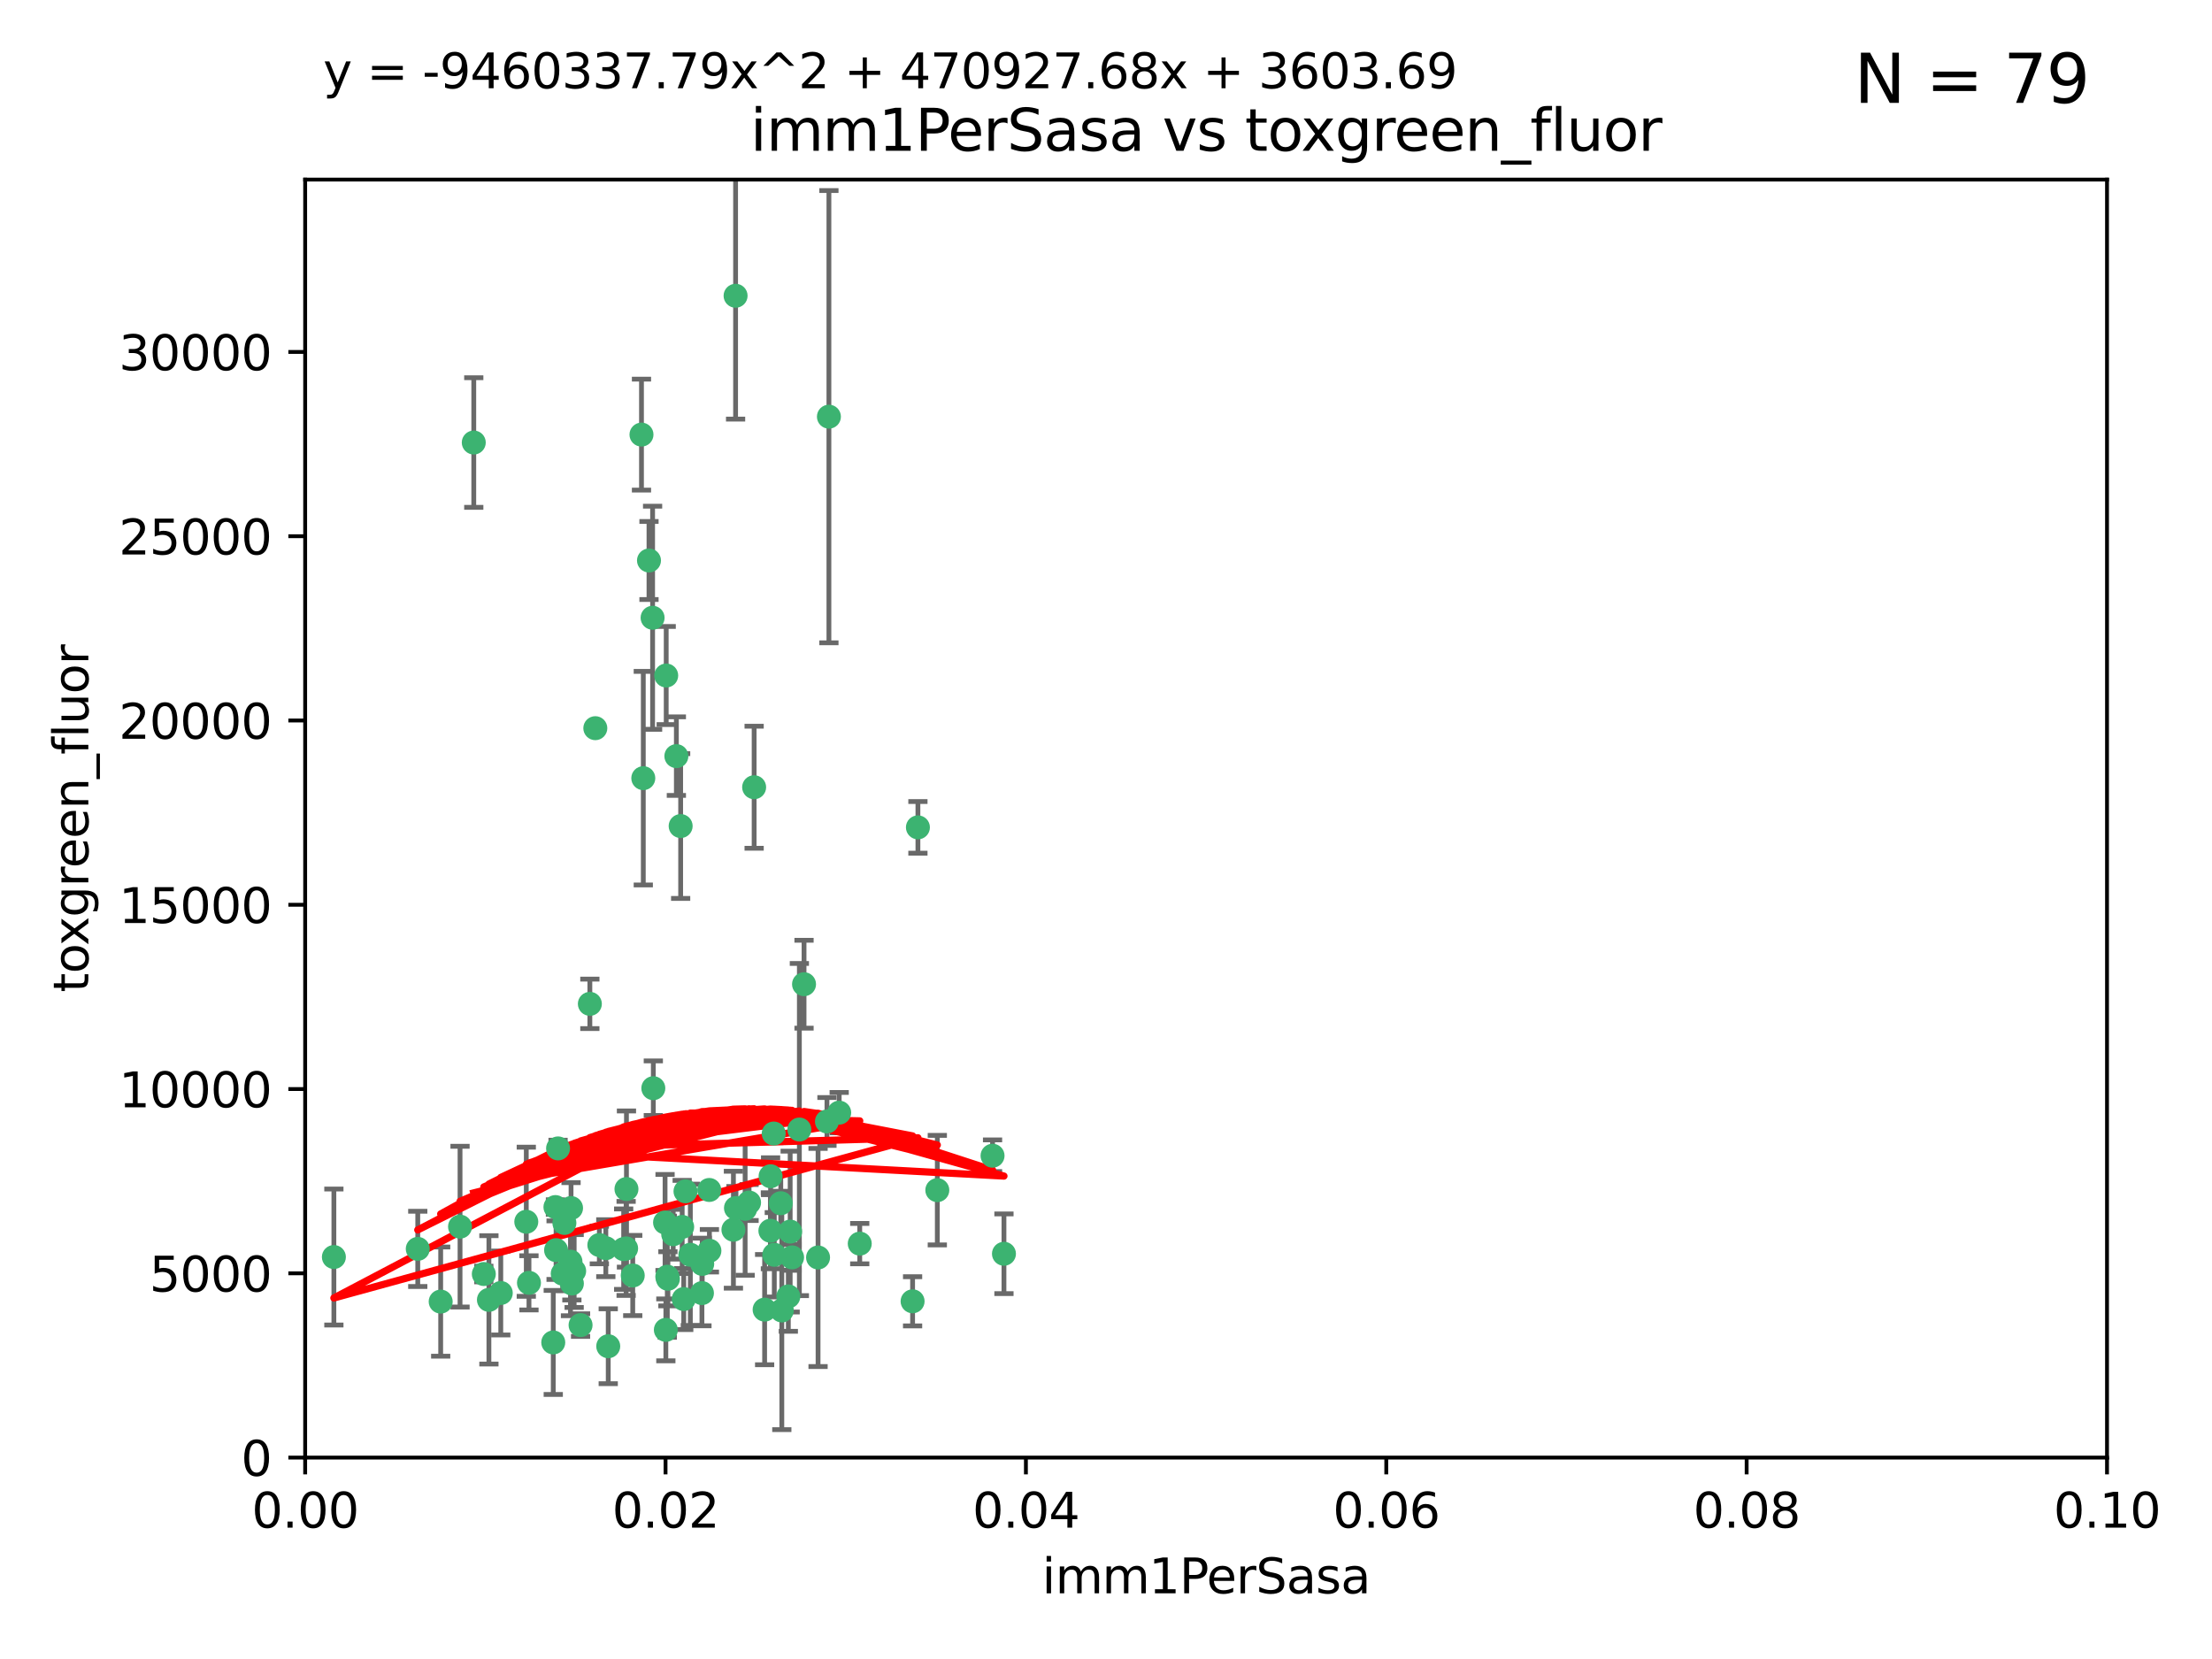 <?xml version="1.0" encoding="utf-8" standalone="no"?>
<!DOCTYPE svg PUBLIC "-//W3C//DTD SVG 1.1//EN"
  "http://www.w3.org/Graphics/SVG/1.1/DTD/svg11.dtd">
<svg xmlns:xlink="http://www.w3.org/1999/xlink" width="460.8pt" height="345.6pt" viewBox="0 0 460.8 345.6" xmlns="http://www.w3.org/2000/svg" version="1.1">
 <defs>
  <style type="text/css">*{stroke-linejoin: round; stroke-linecap: butt}</style>
 </defs>
 <g id="figure_1">
  <g id="patch_1">
   <path d="M 0 345.6 
L 460.8 345.6 
L 460.8 0 
L 0 0 
z
" style="fill: #ffffff"/>
  </g>
  <g id="axes_1">
   <g id="patch_2">
    <path d="M 63.571 303.64 
L 438.93 303.64 
L 438.93 37.411 
L 63.571 37.411 
z
" style="fill: #ffffff"/>
   </g>
   <g id="PathCollection_1">
    <defs>
     <path id="mce5bad6433" d="M 0 1.118 
C 0.297 1.118 0.581 1 0.791 0.791 
C 1 0.581 1.118 0.297 1.118 0 
C 1.118 -0.297 1 -0.581 0.791 -0.791 
C 0.581 -1 0.297 -1.118 0 -1.118 
C -0.297 -1.118 -0.581 -1 -0.791 -0.791 
C -1 -0.581 -1.118 -0.297 -1.118 0 
C -1.118 0.297 -1 0.581 -0.791 0.791 
C -0.581 1 -0.297 1.118 0 1.118 
z
" style="stroke: #3cb371"/>
    </defs>
    <g clip-path="url(#pb6a1491112)">
     <use xlink:href="#mce5bad6433" x="98.695" y="92.187" style="fill: #3cb371; stroke: #3cb371"/>
     <use xlink:href="#mce5bad6433" x="166.523" y="235.304" style="fill: #3cb371; stroke: #3cb371"/>
     <use xlink:href="#mce5bad6433" x="124.016" y="151.693" style="fill: #3cb371; stroke: #3cb371"/>
     <use xlink:href="#mce5bad6433" x="135.196" y="116.762" style="fill: #3cb371; stroke: #3cb371"/>
     <use xlink:href="#mce5bad6433" x="153.236" y="61.614" style="fill: #3cb371; stroke: #3cb371"/>
     <use xlink:href="#mce5bad6433" x="122.878" y="209.121" style="fill: #3cb371; stroke: #3cb371"/>
     <use xlink:href="#mce5bad6433" x="133.632" y="90.534" style="fill: #3cb371; stroke: #3cb371"/>
     <use xlink:href="#mce5bad6433" x="147.784" y="260.552" style="fill: #3cb371; stroke: #3cb371"/>
     <use xlink:href="#mce5bad6433" x="136.099" y="226.692" style="fill: #3cb371; stroke: #3cb371"/>
     <use xlink:href="#mce5bad6433" x="160.486" y="256.385" style="fill: #3cb371; stroke: #3cb371"/>
     <use xlink:href="#mce5bad6433" x="172.678" y="86.8" style="fill: #3cb371; stroke: #3cb371"/>
     <use xlink:href="#mce5bad6433" x="142.801" y="248.172" style="fill: #3cb371; stroke: #3cb371"/>
     <use xlink:href="#mce5bad6433" x="91.802" y="271.146" style="fill: #3cb371; stroke: #3cb371"/>
     <use xlink:href="#mce5bad6433" x="115.841" y="260.427" style="fill: #3cb371; stroke: #3cb371"/>
     <use xlink:href="#mce5bad6433" x="118.96" y="251.655" style="fill: #3cb371; stroke: #3cb371"/>
     <use xlink:href="#mce5bad6433" x="135.948" y="128.689" style="fill: #3cb371; stroke: #3cb371"/>
     <use xlink:href="#mce5bad6433" x="95.835" y="255.535" style="fill: #3cb371; stroke: #3cb371"/>
     <use xlink:href="#mce5bad6433" x="157.1" y="163.993" style="fill: #3cb371; stroke: #3cb371"/>
     <use xlink:href="#mce5bad6433" x="147.752" y="247.891" style="fill: #3cb371; stroke: #3cb371"/>
     <use xlink:href="#mce5bad6433" x="118.841" y="262.817" style="fill: #3cb371; stroke: #3cb371"/>
     <use xlink:href="#mce5bad6433" x="115.709" y="251.452" style="fill: #3cb371; stroke: #3cb371"/>
     <use xlink:href="#mce5bad6433" x="160.527" y="245.034" style="fill: #3cb371; stroke: #3cb371"/>
     <use xlink:href="#mce5bad6433" x="162.867" y="272.992" style="fill: #3cb371; stroke: #3cb371"/>
     <use xlink:href="#mce5bad6433" x="195.26" y="247.93" style="fill: #3cb371; stroke: #3cb371"/>
     <use xlink:href="#mce5bad6433" x="167.495" y="205.029" style="fill: #3cb371; stroke: #3cb371"/>
     <use xlink:href="#mce5bad6433" x="174.82" y="231.782" style="fill: #3cb371; stroke: #3cb371"/>
     <use xlink:href="#mce5bad6433" x="115.254" y="279.655" style="fill: #3cb371; stroke: #3cb371"/>
     <use xlink:href="#mce5bad6433" x="209.142" y="261.183" style="fill: #3cb371; stroke: #3cb371"/>
     <use xlink:href="#mce5bad6433" x="159.285" y="272.82" style="fill: #3cb371; stroke: #3cb371"/>
     <use xlink:href="#mce5bad6433" x="140.899" y="157.513" style="fill: #3cb371; stroke: #3cb371"/>
     <use xlink:href="#mce5bad6433" x="131.812" y="265.707" style="fill: #3cb371; stroke: #3cb371"/>
     <use xlink:href="#mce5bad6433" x="119.608" y="264.778" style="fill: #3cb371; stroke: #3cb371"/>
     <use xlink:href="#mce5bad6433" x="172.27" y="233.624" style="fill: #3cb371; stroke: #3cb371"/>
     <use xlink:href="#mce5bad6433" x="120.943" y="276.039" style="fill: #3cb371; stroke: #3cb371"/>
     <use xlink:href="#mce5bad6433" x="139.012" y="265.959" style="fill: #3cb371; stroke: #3cb371"/>
     <use xlink:href="#mce5bad6433" x="142.11" y="255.594" style="fill: #3cb371; stroke: #3cb371"/>
     <use xlink:href="#mce5bad6433" x="141.792" y="172.082" style="fill: #3cb371; stroke: #3cb371"/>
     <use xlink:href="#mce5bad6433" x="119.134" y="267.377" style="fill: #3cb371; stroke: #3cb371"/>
     <use xlink:href="#mce5bad6433" x="104.321" y="269.355" style="fill: #3cb371; stroke: #3cb371"/>
     <use xlink:href="#mce5bad6433" x="164.607" y="256.562" style="fill: #3cb371; stroke: #3cb371"/>
     <use xlink:href="#mce5bad6433" x="142.436" y="270.619" style="fill: #3cb371; stroke: #3cb371"/>
     <use xlink:href="#mce5bad6433" x="69.554" y="261.86" style="fill: #3cb371; stroke: #3cb371"/>
     <use xlink:href="#mce5bad6433" x="191.219" y="172.356" style="fill: #3cb371; stroke: #3cb371"/>
     <use xlink:href="#mce5bad6433" x="117.225" y="265.335" style="fill: #3cb371; stroke: #3cb371"/>
     <use xlink:href="#mce5bad6433" x="161.18" y="236.134" style="fill: #3cb371; stroke: #3cb371"/>
     <use xlink:href="#mce5bad6433" x="164.224" y="270.071" style="fill: #3cb371; stroke: #3cb371"/>
     <use xlink:href="#mce5bad6433" x="100.787" y="265.402" style="fill: #3cb371; stroke: #3cb371"/>
     <use xlink:href="#mce5bad6433" x="130.503" y="247.697" style="fill: #3cb371; stroke: #3cb371"/>
     <use xlink:href="#mce5bad6433" x="109.635" y="254.514" style="fill: #3cb371; stroke: #3cb371"/>
     <use xlink:href="#mce5bad6433" x="152.785" y="256.174" style="fill: #3cb371; stroke: #3cb371"/>
     <use xlink:href="#mce5bad6433" x="134.01" y="162.105" style="fill: #3cb371; stroke: #3cb371"/>
     <use xlink:href="#mce5bad6433" x="124.855" y="259.36" style="fill: #3cb371; stroke: #3cb371"/>
     <use xlink:href="#mce5bad6433" x="138.544" y="254.661" style="fill: #3cb371; stroke: #3cb371"/>
     <use xlink:href="#mce5bad6433" x="130.432" y="260.068" style="fill: #3cb371; stroke: #3cb371"/>
     <use xlink:href="#mce5bad6433" x="129.921" y="260.221" style="fill: #3cb371; stroke: #3cb371"/>
     <use xlink:href="#mce5bad6433" x="87.028" y="260.163" style="fill: #3cb371; stroke: #3cb371"/>
     <use xlink:href="#mce5bad6433" x="126.203" y="260.019" style="fill: #3cb371; stroke: #3cb371"/>
     <use xlink:href="#mce5bad6433" x="138.782" y="140.722" style="fill: #3cb371; stroke: #3cb371"/>
     <use xlink:href="#mce5bad6433" x="165.004" y="261.935" style="fill: #3cb371; stroke: #3cb371"/>
     <use xlink:href="#mce5bad6433" x="117.573" y="254.764" style="fill: #3cb371; stroke: #3cb371"/>
     <use xlink:href="#mce5bad6433" x="162.65" y="250.652" style="fill: #3cb371; stroke: #3cb371"/>
     <use xlink:href="#mce5bad6433" x="140.239" y="257.112" style="fill: #3cb371; stroke: #3cb371"/>
     <use xlink:href="#mce5bad6433" x="138.709" y="277.035" style="fill: #3cb371; stroke: #3cb371"/>
     <use xlink:href="#mce5bad6433" x="126.707" y="280.448" style="fill: #3cb371; stroke: #3cb371"/>
     <use xlink:href="#mce5bad6433" x="139.139" y="266.395" style="fill: #3cb371; stroke: #3cb371"/>
     <use xlink:href="#mce5bad6433" x="179.101" y="259.072" style="fill: #3cb371; stroke: #3cb371"/>
     <use xlink:href="#mce5bad6433" x="101.85" y="270.784" style="fill: #3cb371; stroke: #3cb371"/>
     <use xlink:href="#mce5bad6433" x="116.256" y="239.234" style="fill: #3cb371; stroke: #3cb371"/>
     <use xlink:href="#mce5bad6433" x="156.045" y="250.509" style="fill: #3cb371; stroke: #3cb371"/>
     <use xlink:href="#mce5bad6433" x="110.194" y="267.238" style="fill: #3cb371; stroke: #3cb371"/>
     <use xlink:href="#mce5bad6433" x="146.227" y="269.377" style="fill: #3cb371; stroke: #3cb371"/>
     <use xlink:href="#mce5bad6433" x="146.283" y="263.294" style="fill: #3cb371; stroke: #3cb371"/>
     <use xlink:href="#mce5bad6433" x="161.301" y="261.395" style="fill: #3cb371; stroke: #3cb371"/>
     <use xlink:href="#mce5bad6433" x="190.11" y="271.085" style="fill: #3cb371; stroke: #3cb371"/>
     <use xlink:href="#mce5bad6433" x="143.811" y="261.393" style="fill: #3cb371; stroke: #3cb371"/>
     <use xlink:href="#mce5bad6433" x="170.417" y="261.957" style="fill: #3cb371; stroke: #3cb371"/>
     <use xlink:href="#mce5bad6433" x="206.766" y="240.757" style="fill: #3cb371; stroke: #3cb371"/>
     <use xlink:href="#mce5bad6433" x="155.225" y="251.825" style="fill: #3cb371; stroke: #3cb371"/>
     <use xlink:href="#mce5bad6433" x="153.316" y="251.653" style="fill: #3cb371; stroke: #3cb371"/>
    </g>
   </g>
   <g id="matplotlib.axis_1">
    <g id="xtick_1">
     <g id="line2d_1">
      <defs>
       <path id="mbbd8a497f2" d="M 0 0 
L 0 3.5 
" style="stroke: #000000; stroke-width: 0.8"/>
      </defs>
      <g>
       <use xlink:href="#mbbd8a497f2" x="63.571" y="303.64" style="stroke: #000000; stroke-width: 0.8"/>
      </g>
     </g>
     <g id="text_1">
      <!-- 0.00 -->
      <g transform="translate(52.438 318.238)scale(0.1 -0.1)">
       <defs>
        <path id="DejaVuSans-30" d="M 2034 4250 
Q 1547 4250 1301 3770 
Q 1056 3291 1056 2328 
Q 1056 1369 1301 889 
Q 1547 409 2034 409 
Q 2525 409 2770 889 
Q 3016 1369 3016 2328 
Q 3016 3291 2770 3770 
Q 2525 4250 2034 4250 
z
M 2034 4750 
Q 2819 4750 3233 4129 
Q 3647 3509 3647 2328 
Q 3647 1150 3233 529 
Q 2819 -91 2034 -91 
Q 1250 -91 836 529 
Q 422 1150 422 2328 
Q 422 3509 836 4129 
Q 1250 4750 2034 4750 
z
" transform="scale(0.016)"/>
        <path id="DejaVuSans-2e" d="M 684 794 
L 1344 794 
L 1344 0 
L 684 0 
L 684 794 
z
" transform="scale(0.016)"/>
       </defs>
       <use xlink:href="#DejaVuSans-30"/>
       <use xlink:href="#DejaVuSans-2e" x="63.623"/>
       <use xlink:href="#DejaVuSans-30" x="95.41"/>
       <use xlink:href="#DejaVuSans-30" x="159.033"/>
      </g>
     </g>
    </g>
    <g id="xtick_2">
     <g id="line2d_2">
      <g>
       <use xlink:href="#mbbd8a497f2" x="138.643" y="303.64" style="stroke: #000000; stroke-width: 0.8"/>
      </g>
     </g>
     <g id="text_2">
      <!-- 0.02 -->
      <g transform="translate(127.51 318.238)scale(0.1 -0.1)">
       <defs>
        <path id="DejaVuSans-32" d="M 1228 531 
L 3431 531 
L 3431 0 
L 469 0 
L 469 531 
Q 828 903 1448 1529 
Q 2069 2156 2228 2338 
Q 2531 2678 2651 2914 
Q 2772 3150 2772 3378 
Q 2772 3750 2511 3984 
Q 2250 4219 1831 4219 
Q 1534 4219 1204 4116 
Q 875 4013 500 3803 
L 500 4441 
Q 881 4594 1212 4672 
Q 1544 4750 1819 4750 
Q 2544 4750 2975 4387 
Q 3406 4025 3406 3419 
Q 3406 3131 3298 2873 
Q 3191 2616 2906 2266 
Q 2828 2175 2409 1742 
Q 1991 1309 1228 531 
z
" transform="scale(0.016)"/>
       </defs>
       <use xlink:href="#DejaVuSans-30"/>
       <use xlink:href="#DejaVuSans-2e" x="63.623"/>
       <use xlink:href="#DejaVuSans-30" x="95.41"/>
       <use xlink:href="#DejaVuSans-32" x="159.033"/>
      </g>
     </g>
    </g>
    <g id="xtick_3">
     <g id="line2d_3">
      <g>
       <use xlink:href="#mbbd8a497f2" x="213.715" y="303.64" style="stroke: #000000; stroke-width: 0.8"/>
      </g>
     </g>
     <g id="text_3">
      <!-- 0.04 -->
      <g transform="translate(202.582 318.238)scale(0.1 -0.1)">
       <defs>
        <path id="DejaVuSans-34" d="M 2419 4116 
L 825 1625 
L 2419 1625 
L 2419 4116 
z
M 2253 4666 
L 3047 4666 
L 3047 1625 
L 3713 1625 
L 3713 1100 
L 3047 1100 
L 3047 0 
L 2419 0 
L 2419 1100 
L 313 1100 
L 313 1709 
L 2253 4666 
z
" transform="scale(0.016)"/>
       </defs>
       <use xlink:href="#DejaVuSans-30"/>
       <use xlink:href="#DejaVuSans-2e" x="63.623"/>
       <use xlink:href="#DejaVuSans-30" x="95.41"/>
       <use xlink:href="#DejaVuSans-34" x="159.033"/>
      </g>
     </g>
    </g>
    <g id="xtick_4">
     <g id="line2d_4">
      <g>
       <use xlink:href="#mbbd8a497f2" x="288.786" y="303.64" style="stroke: #000000; stroke-width: 0.8"/>
      </g>
     </g>
     <g id="text_4">
      <!-- 0.06 -->
      <g transform="translate(277.654 318.238)scale(0.1 -0.1)">
       <defs>
        <path id="DejaVuSans-36" d="M 2113 2584 
Q 1688 2584 1439 2293 
Q 1191 2003 1191 1497 
Q 1191 994 1439 701 
Q 1688 409 2113 409 
Q 2538 409 2786 701 
Q 3034 994 3034 1497 
Q 3034 2003 2786 2293 
Q 2538 2584 2113 2584 
z
M 3366 4563 
L 3366 3988 
Q 3128 4100 2886 4159 
Q 2644 4219 2406 4219 
Q 1781 4219 1451 3797 
Q 1122 3375 1075 2522 
Q 1259 2794 1537 2939 
Q 1816 3084 2150 3084 
Q 2853 3084 3261 2657 
Q 3669 2231 3669 1497 
Q 3669 778 3244 343 
Q 2819 -91 2113 -91 
Q 1303 -91 875 529 
Q 447 1150 447 2328 
Q 447 3434 972 4092 
Q 1497 4750 2381 4750 
Q 2619 4750 2861 4703 
Q 3103 4656 3366 4563 
z
" transform="scale(0.016)"/>
       </defs>
       <use xlink:href="#DejaVuSans-30"/>
       <use xlink:href="#DejaVuSans-2e" x="63.623"/>
       <use xlink:href="#DejaVuSans-30" x="95.41"/>
       <use xlink:href="#DejaVuSans-36" x="159.033"/>
      </g>
     </g>
    </g>
    <g id="xtick_5">
     <g id="line2d_5">
      <g>
       <use xlink:href="#mbbd8a497f2" x="363.858" y="303.64" style="stroke: #000000; stroke-width: 0.8"/>
      </g>
     </g>
     <g id="text_5">
      <!-- 0.08 -->
      <g transform="translate(352.725 318.238)scale(0.1 -0.1)">
       <defs>
        <path id="DejaVuSans-38" d="M 2034 2216 
Q 1584 2216 1326 1975 
Q 1069 1734 1069 1313 
Q 1069 891 1326 650 
Q 1584 409 2034 409 
Q 2484 409 2743 651 
Q 3003 894 3003 1313 
Q 3003 1734 2745 1975 
Q 2488 2216 2034 2216 
z
M 1403 2484 
Q 997 2584 770 2862 
Q 544 3141 544 3541 
Q 544 4100 942 4425 
Q 1341 4750 2034 4750 
Q 2731 4750 3128 4425 
Q 3525 4100 3525 3541 
Q 3525 3141 3298 2862 
Q 3072 2584 2669 2484 
Q 3125 2378 3379 2068 
Q 3634 1759 3634 1313 
Q 3634 634 3220 271 
Q 2806 -91 2034 -91 
Q 1263 -91 848 271 
Q 434 634 434 1313 
Q 434 1759 690 2068 
Q 947 2378 1403 2484 
z
M 1172 3481 
Q 1172 3119 1398 2916 
Q 1625 2713 2034 2713 
Q 2441 2713 2670 2916 
Q 2900 3119 2900 3481 
Q 2900 3844 2670 4047 
Q 2441 4250 2034 4250 
Q 1625 4250 1398 4047 
Q 1172 3844 1172 3481 
z
" transform="scale(0.016)"/>
       </defs>
       <use xlink:href="#DejaVuSans-30"/>
       <use xlink:href="#DejaVuSans-2e" x="63.623"/>
       <use xlink:href="#DejaVuSans-30" x="95.41"/>
       <use xlink:href="#DejaVuSans-38" x="159.033"/>
      </g>
     </g>
    </g>
    <g id="xtick_6">
     <g id="line2d_6">
      <g>
       <use xlink:href="#mbbd8a497f2" x="438.93" y="303.64" style="stroke: #000000; stroke-width: 0.8"/>
      </g>
     </g>
     <g id="text_6">
      <!-- 0.10 -->
      <g transform="translate(427.797 318.238)scale(0.1 -0.1)">
       <defs>
        <path id="DejaVuSans-31" d="M 794 531 
L 1825 531 
L 1825 4091 
L 703 3866 
L 703 4441 
L 1819 4666 
L 2450 4666 
L 2450 531 
L 3481 531 
L 3481 0 
L 794 0 
L 794 531 
z
" transform="scale(0.016)"/>
       </defs>
       <use xlink:href="#DejaVuSans-30"/>
       <use xlink:href="#DejaVuSans-2e" x="63.623"/>
       <use xlink:href="#DejaVuSans-31" x="95.41"/>
       <use xlink:href="#DejaVuSans-30" x="159.033"/>
      </g>
     </g>
    </g>
    <g id="text_7">
     <!-- imm1PerSasa -->
     <g transform="translate(217.067 331.917)scale(0.1 -0.1)">
      <defs>
       <path id="DejaVuSans-69" d="M 603 3500 
L 1178 3500 
L 1178 0 
L 603 0 
L 603 3500 
z
M 603 4863 
L 1178 4863 
L 1178 4134 
L 603 4134 
L 603 4863 
z
" transform="scale(0.016)"/>
       <path id="DejaVuSans-6d" d="M 3328 2828 
Q 3544 3216 3844 3400 
Q 4144 3584 4550 3584 
Q 5097 3584 5394 3201 
Q 5691 2819 5691 2113 
L 5691 0 
L 5113 0 
L 5113 2094 
Q 5113 2597 4934 2840 
Q 4756 3084 4391 3084 
Q 3944 3084 3684 2787 
Q 3425 2491 3425 1978 
L 3425 0 
L 2847 0 
L 2847 2094 
Q 2847 2600 2669 2842 
Q 2491 3084 2119 3084 
Q 1678 3084 1418 2786 
Q 1159 2488 1159 1978 
L 1159 0 
L 581 0 
L 581 3500 
L 1159 3500 
L 1159 2956 
Q 1356 3278 1631 3431 
Q 1906 3584 2284 3584 
Q 2666 3584 2933 3390 
Q 3200 3197 3328 2828 
z
" transform="scale(0.016)"/>
       <path id="DejaVuSans-50" d="M 1259 4147 
L 1259 2394 
L 2053 2394 
Q 2494 2394 2734 2622 
Q 2975 2850 2975 3272 
Q 2975 3691 2734 3919 
Q 2494 4147 2053 4147 
L 1259 4147 
z
M 628 4666 
L 2053 4666 
Q 2838 4666 3239 4311 
Q 3641 3956 3641 3272 
Q 3641 2581 3239 2228 
Q 2838 1875 2053 1875 
L 1259 1875 
L 1259 0 
L 628 0 
L 628 4666 
z
" transform="scale(0.016)"/>
       <path id="DejaVuSans-65" d="M 3597 1894 
L 3597 1613 
L 953 1613 
Q 991 1019 1311 708 
Q 1631 397 2203 397 
Q 2534 397 2845 478 
Q 3156 559 3463 722 
L 3463 178 
Q 3153 47 2828 -22 
Q 2503 -91 2169 -91 
Q 1331 -91 842 396 
Q 353 884 353 1716 
Q 353 2575 817 3079 
Q 1281 3584 2069 3584 
Q 2775 3584 3186 3129 
Q 3597 2675 3597 1894 
z
M 3022 2063 
Q 3016 2534 2758 2815 
Q 2500 3097 2075 3097 
Q 1594 3097 1305 2825 
Q 1016 2553 972 2059 
L 3022 2063 
z
" transform="scale(0.016)"/>
       <path id="DejaVuSans-72" d="M 2631 2963 
Q 2534 3019 2420 3045 
Q 2306 3072 2169 3072 
Q 1681 3072 1420 2755 
Q 1159 2438 1159 1844 
L 1159 0 
L 581 0 
L 581 3500 
L 1159 3500 
L 1159 2956 
Q 1341 3275 1631 3429 
Q 1922 3584 2338 3584 
Q 2397 3584 2469 3576 
Q 2541 3569 2628 3553 
L 2631 2963 
z
" transform="scale(0.016)"/>
       <path id="DejaVuSans-53" d="M 3425 4513 
L 3425 3897 
Q 3066 4069 2747 4153 
Q 2428 4238 2131 4238 
Q 1616 4238 1336 4038 
Q 1056 3838 1056 3469 
Q 1056 3159 1242 3001 
Q 1428 2844 1947 2747 
L 2328 2669 
Q 3034 2534 3370 2195 
Q 3706 1856 3706 1288 
Q 3706 609 3251 259 
Q 2797 -91 1919 -91 
Q 1588 -91 1214 -16 
Q 841 59 441 206 
L 441 856 
Q 825 641 1194 531 
Q 1563 422 1919 422 
Q 2459 422 2753 634 
Q 3047 847 3047 1241 
Q 3047 1584 2836 1778 
Q 2625 1972 2144 2069 
L 1759 2144 
Q 1053 2284 737 2584 
Q 422 2884 422 3419 
Q 422 4038 858 4394 
Q 1294 4750 2059 4750 
Q 2388 4750 2728 4690 
Q 3069 4631 3425 4513 
z
" transform="scale(0.016)"/>
       <path id="DejaVuSans-61" d="M 2194 1759 
Q 1497 1759 1228 1600 
Q 959 1441 959 1056 
Q 959 750 1161 570 
Q 1363 391 1709 391 
Q 2188 391 2477 730 
Q 2766 1069 2766 1631 
L 2766 1759 
L 2194 1759 
z
M 3341 1997 
L 3341 0 
L 2766 0 
L 2766 531 
Q 2569 213 2275 61 
Q 1981 -91 1556 -91 
Q 1019 -91 701 211 
Q 384 513 384 1019 
Q 384 1609 779 1909 
Q 1175 2209 1959 2209 
L 2766 2209 
L 2766 2266 
Q 2766 2663 2505 2880 
Q 2244 3097 1772 3097 
Q 1472 3097 1187 3025 
Q 903 2953 641 2809 
L 641 3341 
Q 956 3463 1253 3523 
Q 1550 3584 1831 3584 
Q 2591 3584 2966 3190 
Q 3341 2797 3341 1997 
z
" transform="scale(0.016)"/>
       <path id="DejaVuSans-73" d="M 2834 3397 
L 2834 2853 
Q 2591 2978 2328 3040 
Q 2066 3103 1784 3103 
Q 1356 3103 1142 2972 
Q 928 2841 928 2578 
Q 928 2378 1081 2264 
Q 1234 2150 1697 2047 
L 1894 2003 
Q 2506 1872 2764 1633 
Q 3022 1394 3022 966 
Q 3022 478 2636 193 
Q 2250 -91 1575 -91 
Q 1294 -91 989 -36 
Q 684 19 347 128 
L 347 722 
Q 666 556 975 473 
Q 1284 391 1588 391 
Q 1994 391 2212 530 
Q 2431 669 2431 922 
Q 2431 1156 2273 1281 
Q 2116 1406 1581 1522 
L 1381 1569 
Q 847 1681 609 1914 
Q 372 2147 372 2553 
Q 372 3047 722 3315 
Q 1072 3584 1716 3584 
Q 2034 3584 2315 3537 
Q 2597 3491 2834 3397 
z
" transform="scale(0.016)"/>
      </defs>
      <use xlink:href="#DejaVuSans-69"/>
      <use xlink:href="#DejaVuSans-6d" x="27.783"/>
      <use xlink:href="#DejaVuSans-6d" x="125.195"/>
      <use xlink:href="#DejaVuSans-31" x="222.607"/>
      <use xlink:href="#DejaVuSans-50" x="286.23"/>
      <use xlink:href="#DejaVuSans-65" x="342.908"/>
      <use xlink:href="#DejaVuSans-72" x="404.432"/>
      <use xlink:href="#DejaVuSans-53" x="445.545"/>
      <use xlink:href="#DejaVuSans-61" x="509.021"/>
      <use xlink:href="#DejaVuSans-73" x="570.301"/>
      <use xlink:href="#DejaVuSans-61" x="622.4"/>
     </g>
    </g>
   </g>
   <g id="matplotlib.axis_2">
    <g id="ytick_1">
     <g id="line2d_7">
      <defs>
       <path id="m3350878a7a" d="M 0 0 
L -3.5 0 
" style="stroke: #000000; stroke-width: 0.8"/>
      </defs>
      <g>
       <use xlink:href="#m3350878a7a" x="63.571" y="303.64" style="stroke: #000000; stroke-width: 0.8"/>
      </g>
     </g>
     <g id="text_8">
      <!-- 0 -->
      <g transform="translate(50.209 307.439)scale(0.1 -0.1)">
       <use xlink:href="#DejaVuSans-30"/>
      </g>
     </g>
    </g>
    <g id="ytick_2">
     <g id="line2d_8">
      <g>
       <use xlink:href="#m3350878a7a" x="63.571" y="265.253" style="stroke: #000000; stroke-width: 0.8"/>
      </g>
     </g>
     <g id="text_9">
      <!-- 5000 -->
      <g transform="translate(31.121 269.052)scale(0.1 -0.1)">
       <defs>
        <path id="DejaVuSans-35" d="M 691 4666 
L 3169 4666 
L 3169 4134 
L 1269 4134 
L 1269 2991 
Q 1406 3038 1543 3061 
Q 1681 3084 1819 3084 
Q 2600 3084 3056 2656 
Q 3513 2228 3513 1497 
Q 3513 744 3044 326 
Q 2575 -91 1722 -91 
Q 1428 -91 1123 -41 
Q 819 9 494 109 
L 494 744 
Q 775 591 1075 516 
Q 1375 441 1709 441 
Q 2250 441 2565 725 
Q 2881 1009 2881 1497 
Q 2881 1984 2565 2268 
Q 2250 2553 1709 2553 
Q 1456 2553 1204 2497 
Q 953 2441 691 2322 
L 691 4666 
z
" transform="scale(0.016)"/>
       </defs>
       <use xlink:href="#DejaVuSans-35"/>
       <use xlink:href="#DejaVuSans-30" x="63.623"/>
       <use xlink:href="#DejaVuSans-30" x="127.246"/>
       <use xlink:href="#DejaVuSans-30" x="190.869"/>
      </g>
     </g>
    </g>
    <g id="ytick_3">
     <g id="line2d_9">
      <g>
       <use xlink:href="#m3350878a7a" x="63.571" y="226.866" style="stroke: #000000; stroke-width: 0.8"/>
      </g>
     </g>
     <g id="text_10">
      <!-- 10000 -->
      <g transform="translate(24.759 230.665)scale(0.1 -0.1)">
       <use xlink:href="#DejaVuSans-31"/>
       <use xlink:href="#DejaVuSans-30" x="63.623"/>
       <use xlink:href="#DejaVuSans-30" x="127.246"/>
       <use xlink:href="#DejaVuSans-30" x="190.869"/>
       <use xlink:href="#DejaVuSans-30" x="254.492"/>
      </g>
     </g>
    </g>
    <g id="ytick_4">
     <g id="line2d_10">
      <g>
       <use xlink:href="#m3350878a7a" x="63.571" y="188.479" style="stroke: #000000; stroke-width: 0.8"/>
      </g>
     </g>
     <g id="text_11">
      <!-- 15000 -->
      <g transform="translate(24.759 192.278)scale(0.1 -0.1)">
       <use xlink:href="#DejaVuSans-31"/>
       <use xlink:href="#DejaVuSans-35" x="63.623"/>
       <use xlink:href="#DejaVuSans-30" x="127.246"/>
       <use xlink:href="#DejaVuSans-30" x="190.869"/>
       <use xlink:href="#DejaVuSans-30" x="254.492"/>
      </g>
     </g>
    </g>
    <g id="ytick_5">
     <g id="line2d_11">
      <g>
       <use xlink:href="#m3350878a7a" x="63.571" y="150.092" style="stroke: #000000; stroke-width: 0.8"/>
      </g>
     </g>
     <g id="text_12">
      <!-- 20000 -->
      <g transform="translate(24.759 153.891)scale(0.1 -0.1)">
       <use xlink:href="#DejaVuSans-32"/>
       <use xlink:href="#DejaVuSans-30" x="63.623"/>
       <use xlink:href="#DejaVuSans-30" x="127.246"/>
       <use xlink:href="#DejaVuSans-30" x="190.869"/>
       <use xlink:href="#DejaVuSans-30" x="254.492"/>
      </g>
     </g>
    </g>
    <g id="ytick_6">
     <g id="line2d_12">
      <g>
       <use xlink:href="#m3350878a7a" x="63.571" y="111.705" style="stroke: #000000; stroke-width: 0.8"/>
      </g>
     </g>
     <g id="text_13">
      <!-- 25000 -->
      <g transform="translate(24.759 115.504)scale(0.1 -0.1)">
       <use xlink:href="#DejaVuSans-32"/>
       <use xlink:href="#DejaVuSans-35" x="63.623"/>
       <use xlink:href="#DejaVuSans-30" x="127.246"/>
       <use xlink:href="#DejaVuSans-30" x="190.869"/>
       <use xlink:href="#DejaVuSans-30" x="254.492"/>
      </g>
     </g>
    </g>
    <g id="ytick_7">
     <g id="line2d_13">
      <g>
       <use xlink:href="#m3350878a7a" x="63.571" y="73.317" style="stroke: #000000; stroke-width: 0.8"/>
      </g>
     </g>
     <g id="text_14">
      <!-- 30000 -->
      <g transform="translate(24.759 77.117)scale(0.1 -0.1)">
       <defs>
        <path id="DejaVuSans-33" d="M 2597 2516 
Q 3050 2419 3304 2112 
Q 3559 1806 3559 1356 
Q 3559 666 3084 287 
Q 2609 -91 1734 -91 
Q 1441 -91 1130 -33 
Q 819 25 488 141 
L 488 750 
Q 750 597 1062 519 
Q 1375 441 1716 441 
Q 2309 441 2620 675 
Q 2931 909 2931 1356 
Q 2931 1769 2642 2001 
Q 2353 2234 1838 2234 
L 1294 2234 
L 1294 2753 
L 1863 2753 
Q 2328 2753 2575 2939 
Q 2822 3125 2822 3475 
Q 2822 3834 2567 4026 
Q 2313 4219 1838 4219 
Q 1578 4219 1281 4162 
Q 984 4106 628 3988 
L 628 4550 
Q 988 4650 1302 4700 
Q 1616 4750 1894 4750 
Q 2613 4750 3031 4423 
Q 3450 4097 3450 3541 
Q 3450 3153 3228 2886 
Q 3006 2619 2597 2516 
z
" transform="scale(0.016)"/>
       </defs>
       <use xlink:href="#DejaVuSans-33"/>
       <use xlink:href="#DejaVuSans-30" x="63.623"/>
       <use xlink:href="#DejaVuSans-30" x="127.246"/>
       <use xlink:href="#DejaVuSans-30" x="190.869"/>
       <use xlink:href="#DejaVuSans-30" x="254.492"/>
      </g>
     </g>
    </g>
    <g id="text_15">
     <!-- toxgreen_fluor -->
     <g transform="translate(18.401 206.72)rotate(-90)scale(0.1 -0.1)">
      <defs>
       <path id="DejaVuSans-74" d="M 1172 4494 
L 1172 3500 
L 2356 3500 
L 2356 3053 
L 1172 3053 
L 1172 1153 
Q 1172 725 1289 603 
Q 1406 481 1766 481 
L 2356 481 
L 2356 0 
L 1766 0 
Q 1100 0 847 248 
Q 594 497 594 1153 
L 594 3053 
L 172 3053 
L 172 3500 
L 594 3500 
L 594 4494 
L 1172 4494 
z
" transform="scale(0.016)"/>
       <path id="DejaVuSans-6f" d="M 1959 3097 
Q 1497 3097 1228 2736 
Q 959 2375 959 1747 
Q 959 1119 1226 758 
Q 1494 397 1959 397 
Q 2419 397 2687 759 
Q 2956 1122 2956 1747 
Q 2956 2369 2687 2733 
Q 2419 3097 1959 3097 
z
M 1959 3584 
Q 2709 3584 3137 3096 
Q 3566 2609 3566 1747 
Q 3566 888 3137 398 
Q 2709 -91 1959 -91 
Q 1206 -91 779 398 
Q 353 888 353 1747 
Q 353 2609 779 3096 
Q 1206 3584 1959 3584 
z
" transform="scale(0.016)"/>
       <path id="DejaVuSans-78" d="M 3513 3500 
L 2247 1797 
L 3578 0 
L 2900 0 
L 1881 1375 
L 863 0 
L 184 0 
L 1544 1831 
L 300 3500 
L 978 3500 
L 1906 2253 
L 2834 3500 
L 3513 3500 
z
" transform="scale(0.016)"/>
       <path id="DejaVuSans-67" d="M 2906 1791 
Q 2906 2416 2648 2759 
Q 2391 3103 1925 3103 
Q 1463 3103 1205 2759 
Q 947 2416 947 1791 
Q 947 1169 1205 825 
Q 1463 481 1925 481 
Q 2391 481 2648 825 
Q 2906 1169 2906 1791 
z
M 3481 434 
Q 3481 -459 3084 -895 
Q 2688 -1331 1869 -1331 
Q 1566 -1331 1297 -1286 
Q 1028 -1241 775 -1147 
L 775 -588 
Q 1028 -725 1275 -790 
Q 1522 -856 1778 -856 
Q 2344 -856 2625 -561 
Q 2906 -266 2906 331 
L 2906 616 
Q 2728 306 2450 153 
Q 2172 0 1784 0 
Q 1141 0 747 490 
Q 353 981 353 1791 
Q 353 2603 747 3093 
Q 1141 3584 1784 3584 
Q 2172 3584 2450 3431 
Q 2728 3278 2906 2969 
L 2906 3500 
L 3481 3500 
L 3481 434 
z
" transform="scale(0.016)"/>
       <path id="DejaVuSans-6e" d="M 3513 2113 
L 3513 0 
L 2938 0 
L 2938 2094 
Q 2938 2591 2744 2837 
Q 2550 3084 2163 3084 
Q 1697 3084 1428 2787 
Q 1159 2491 1159 1978 
L 1159 0 
L 581 0 
L 581 3500 
L 1159 3500 
L 1159 2956 
Q 1366 3272 1645 3428 
Q 1925 3584 2291 3584 
Q 2894 3584 3203 3211 
Q 3513 2838 3513 2113 
z
" transform="scale(0.016)"/>
       <path id="DejaVuSans-5f" d="M 3263 -1063 
L 3263 -1509 
L -63 -1509 
L -63 -1063 
L 3263 -1063 
z
" transform="scale(0.016)"/>
       <path id="DejaVuSans-66" d="M 2375 4863 
L 2375 4384 
L 1825 4384 
Q 1516 4384 1395 4259 
Q 1275 4134 1275 3809 
L 1275 3500 
L 2222 3500 
L 2222 3053 
L 1275 3053 
L 1275 0 
L 697 0 
L 697 3053 
L 147 3053 
L 147 3500 
L 697 3500 
L 697 3744 
Q 697 4328 969 4595 
Q 1241 4863 1831 4863 
L 2375 4863 
z
" transform="scale(0.016)"/>
       <path id="DejaVuSans-6c" d="M 603 4863 
L 1178 4863 
L 1178 0 
L 603 0 
L 603 4863 
z
" transform="scale(0.016)"/>
       <path id="DejaVuSans-75" d="M 544 1381 
L 544 3500 
L 1119 3500 
L 1119 1403 
Q 1119 906 1312 657 
Q 1506 409 1894 409 
Q 2359 409 2629 706 
Q 2900 1003 2900 1516 
L 2900 3500 
L 3475 3500 
L 3475 0 
L 2900 0 
L 2900 538 
Q 2691 219 2414 64 
Q 2138 -91 1772 -91 
Q 1169 -91 856 284 
Q 544 659 544 1381 
z
M 1991 3584 
L 1991 3584 
z
" transform="scale(0.016)"/>
      </defs>
      <use xlink:href="#DejaVuSans-74"/>
      <use xlink:href="#DejaVuSans-6f" x="39.209"/>
      <use xlink:href="#DejaVuSans-78" x="97.266"/>
      <use xlink:href="#DejaVuSans-67" x="156.445"/>
      <use xlink:href="#DejaVuSans-72" x="219.922"/>
      <use xlink:href="#DejaVuSans-65" x="258.785"/>
      <use xlink:href="#DejaVuSans-65" x="320.309"/>
      <use xlink:href="#DejaVuSans-6e" x="381.832"/>
      <use xlink:href="#DejaVuSans-5f" x="445.211"/>
      <use xlink:href="#DejaVuSans-66" x="495.211"/>
      <use xlink:href="#DejaVuSans-6c" x="530.416"/>
      <use xlink:href="#DejaVuSans-75" x="558.199"/>
      <use xlink:href="#DejaVuSans-6f" x="621.578"/>
      <use xlink:href="#DejaVuSans-72" x="682.76"/>
     </g>
    </g>
   </g>
   <g id="LineCollection_1">
    <path d="M 98.695 105.69 
L 98.695 78.685 
" clip-path="url(#pb6a1491112)" style="fill: none; stroke: #696969"/>
    <path d="M 166.523 269.906 
L 166.523 200.702 
" clip-path="url(#pb6a1491112)" style="fill: none; stroke: #696969"/>
    <path d="M 124.016 152.217 
L 124.016 151.168 
" clip-path="url(#pb6a1491112)" style="fill: none; stroke: #696969"/>
    <path d="M 135.196 124.89 
L 135.196 108.635 
" clip-path="url(#pb6a1491112)" style="fill: none; stroke: #696969"/>
    <path d="M 153.236 87.306 
L 153.236 35.922 
" clip-path="url(#pb6a1491112)" style="fill: none; stroke: #696969"/>
    <path d="M 122.878 214.275 
L 122.878 203.967 
" clip-path="url(#pb6a1491112)" style="fill: none; stroke: #696969"/>
    <path d="M 133.632 102.091 
L 133.632 78.978 
" clip-path="url(#pb6a1491112)" style="fill: none; stroke: #696969"/>
    <path d="M 147.784 264.982 
L 147.784 256.122 
" clip-path="url(#pb6a1491112)" style="fill: none; stroke: #696969"/>
    <path d="M 136.099 232.376 
L 136.099 221.008 
" clip-path="url(#pb6a1491112)" style="fill: none; stroke: #696969"/>
    <path d="M 160.486 264.301 
L 160.486 248.47 
" clip-path="url(#pb6a1491112)" style="fill: none; stroke: #696969"/>
    <path d="M 172.678 133.906 
L 172.678 39.694 
" clip-path="url(#pb6a1491112)" style="fill: none; stroke: #696969"/>
    <path d="M 142.801 248.702 
L 142.801 247.642 
" clip-path="url(#pb6a1491112)" style="fill: none; stroke: #696969"/>
    <path d="M 91.802 282.519 
L 91.802 259.772 
" clip-path="url(#pb6a1491112)" style="fill: none; stroke: #696969"/>
    <path d="M 115.841 266.526 
L 115.841 254.328 
" clip-path="url(#pb6a1491112)" style="fill: none; stroke: #696969"/>
    <path d="M 118.96 256.945 
L 118.96 246.364 
" clip-path="url(#pb6a1491112)" style="fill: none; stroke: #696969"/>
    <path d="M 135.948 151.927 
L 135.948 105.45 
" clip-path="url(#pb6a1491112)" style="fill: none; stroke: #696969"/>
    <path d="M 95.835 272.278 
L 95.835 238.793 
" clip-path="url(#pb6a1491112)" style="fill: none; stroke: #696969"/>
    <path d="M 157.1 176.705 
L 157.1 151.281 
" clip-path="url(#pb6a1491112)" style="fill: none; stroke: #696969"/>
    <path d="M 147.752 248.596 
L 147.752 247.186 
" clip-path="url(#pb6a1491112)" style="fill: none; stroke: #696969"/>
    <path d="M 118.841 274.093 
L 118.841 251.542 
" clip-path="url(#pb6a1491112)" style="fill: none; stroke: #696969"/>
    <path d="M 115.709 252.966 
L 115.709 249.939 
" clip-path="url(#pb6a1491112)" style="fill: none; stroke: #696969"/>
    <path d="M 160.527 248.879 
L 160.527 241.19 
" clip-path="url(#pb6a1491112)" style="fill: none; stroke: #696969"/>
    <path d="M 162.867 297.815 
L 162.867 248.168 
" clip-path="url(#pb6a1491112)" style="fill: none; stroke: #696969"/>
    <path d="M 195.26 259.34 
L 195.26 236.521 
" clip-path="url(#pb6a1491112)" style="fill: none; stroke: #696969"/>
    <path d="M 167.495 214.186 
L 167.495 195.873 
" clip-path="url(#pb6a1491112)" style="fill: none; stroke: #696969"/>
    <path d="M 174.82 235.981 
L 174.82 227.583 
" clip-path="url(#pb6a1491112)" style="fill: none; stroke: #696969"/>
    <path d="M 115.254 290.49 
L 115.254 268.821 
" clip-path="url(#pb6a1491112)" style="fill: none; stroke: #696969"/>
    <path d="M 209.142 269.484 
L 209.142 252.882 
" clip-path="url(#pb6a1491112)" style="fill: none; stroke: #696969"/>
    <path d="M 159.285 284.302 
L 159.285 261.339 
" clip-path="url(#pb6a1491112)" style="fill: none; stroke: #696969"/>
    <path d="M 140.899 165.694 
L 140.899 149.332 
" clip-path="url(#pb6a1491112)" style="fill: none; stroke: #696969"/>
    <path d="M 131.812 274.064 
L 131.812 257.35 
" clip-path="url(#pb6a1491112)" style="fill: none; stroke: #696969"/>
    <path d="M 119.608 272.37 
L 119.608 257.186 
" clip-path="url(#pb6a1491112)" style="fill: none; stroke: #696969"/>
    <path d="M 172.27 238.611 
L 172.27 228.638 
" clip-path="url(#pb6a1491112)" style="fill: none; stroke: #696969"/>
    <path d="M 120.943 278.398 
L 120.943 273.681 
" clip-path="url(#pb6a1491112)" style="fill: none; stroke: #696969"/>
    <path d="M 139.012 278.581 
L 139.012 253.336 
" clip-path="url(#pb6a1491112)" style="fill: none; stroke: #696969"/>
    <path d="M 142.11 265.294 
L 142.11 245.895 
" clip-path="url(#pb6a1491112)" style="fill: none; stroke: #696969"/>
    <path d="M 141.792 187.16 
L 141.792 157.004 
" clip-path="url(#pb6a1491112)" style="fill: none; stroke: #696969"/>
    <path d="M 119.134 270.81 
L 119.134 263.945 
" clip-path="url(#pb6a1491112)" style="fill: none; stroke: #696969"/>
    <path d="M 104.321 278.095 
L 104.321 260.616 
" clip-path="url(#pb6a1491112)" style="fill: none; stroke: #696969"/>
    <path d="M 164.607 273.32 
L 164.607 239.805 
" clip-path="url(#pb6a1491112)" style="fill: none; stroke: #696969"/>
    <path d="M 142.436 276.981 
L 142.436 264.258 
" clip-path="url(#pb6a1491112)" style="fill: none; stroke: #696969"/>
    <path d="M 69.554 276.024 
L 69.554 247.696 
" clip-path="url(#pb6a1491112)" style="fill: none; stroke: #696969"/>
    <path d="M 191.219 177.734 
L 191.219 166.978 
" clip-path="url(#pb6a1491112)" style="fill: none; stroke: #696969"/>
    <path d="M 117.225 268.88 
L 117.225 261.79 
" clip-path="url(#pb6a1491112)" style="fill: none; stroke: #696969"/>
    <path d="M 161.18 238.046 
L 161.18 234.222 
" clip-path="url(#pb6a1491112)" style="fill: none; stroke: #696969"/>
    <path d="M 164.224 277.335 
L 164.224 262.806 
" clip-path="url(#pb6a1491112)" style="fill: none; stroke: #696969"/>
    <path d="M 100.787 267.033 
L 100.787 263.771 
" clip-path="url(#pb6a1491112)" style="fill: none; stroke: #696969"/>
    <path d="M 130.503 263.964 
L 130.503 231.431 
" clip-path="url(#pb6a1491112)" style="fill: none; stroke: #696969"/>
    <path d="M 109.635 270.051 
L 109.635 238.978 
" clip-path="url(#pb6a1491112)" style="fill: none; stroke: #696969"/>
    <path d="M 152.785 268.35 
L 152.785 243.999 
" clip-path="url(#pb6a1491112)" style="fill: none; stroke: #696969"/>
    <path d="M 134.01 184.351 
L 134.01 139.86 
" clip-path="url(#pb6a1491112)" style="fill: none; stroke: #696969"/>
    <path d="M 124.855 263.278 
L 124.855 255.442 
" clip-path="url(#pb6a1491112)" style="fill: none; stroke: #696969"/>
    <path d="M 138.544 264.658 
L 138.544 244.664 
" clip-path="url(#pb6a1491112)" style="fill: none; stroke: #696969"/>
    <path d="M 130.432 269.86 
L 130.432 250.276 
" clip-path="url(#pb6a1491112)" style="fill: none; stroke: #696969"/>
    <path d="M 129.921 268.597 
L 129.921 251.844 
" clip-path="url(#pb6a1491112)" style="fill: none; stroke: #696969"/>
    <path d="M 87.028 268.001 
L 87.028 252.325 
" clip-path="url(#pb6a1491112)" style="fill: none; stroke: #696969"/>
    <path d="M 126.203 265.948 
L 126.203 254.089 
" clip-path="url(#pb6a1491112)" style="fill: none; stroke: #696969"/>
    <path d="M 138.782 150.938 
L 138.782 130.506 
" clip-path="url(#pb6a1491112)" style="fill: none; stroke: #696969"/>
    <path d="M 165.004 264.632 
L 165.004 259.238 
" clip-path="url(#pb6a1491112)" style="fill: none; stroke: #696969"/>
    <path d="M 117.573 256.256 
L 117.573 253.272 
" clip-path="url(#pb6a1491112)" style="fill: none; stroke: #696969"/>
    <path d="M 162.65 256.643 
L 162.65 244.66 
" clip-path="url(#pb6a1491112)" style="fill: none; stroke: #696969"/>
    <path d="M 140.239 262.288 
L 140.239 251.936 
" clip-path="url(#pb6a1491112)" style="fill: none; stroke: #696969"/>
    <path d="M 138.709 283.483 
L 138.709 270.588 
" clip-path="url(#pb6a1491112)" style="fill: none; stroke: #696969"/>
    <path d="M 126.707 288.249 
L 126.707 272.647 
" clip-path="url(#pb6a1491112)" style="fill: none; stroke: #696969"/>
    <path d="M 139.139 272.04 
L 139.139 260.75 
" clip-path="url(#pb6a1491112)" style="fill: none; stroke: #696969"/>
    <path d="M 179.101 263.28 
L 179.101 254.864 
" clip-path="url(#pb6a1491112)" style="fill: none; stroke: #696969"/>
    <path d="M 101.85 284.153 
L 101.85 257.415 
" clip-path="url(#pb6a1491112)" style="fill: none; stroke: #696969"/>
    <path d="M 116.256 240.949 
L 116.256 237.518 
" clip-path="url(#pb6a1491112)" style="fill: none; stroke: #696969"/>
    <path d="M 156.045 254.253 
L 156.045 246.765 
" clip-path="url(#pb6a1491112)" style="fill: none; stroke: #696969"/>
    <path d="M 110.194 272.884 
L 110.194 261.591 
" clip-path="url(#pb6a1491112)" style="fill: none; stroke: #696969"/>
    <path d="M 146.227 276.183 
L 146.227 262.571 
" clip-path="url(#pb6a1491112)" style="fill: none; stroke: #696969"/>
    <path d="M 146.283 268.654 
L 146.283 257.933 
" clip-path="url(#pb6a1491112)" style="fill: none; stroke: #696969"/>
    <path d="M 161.301 270.185 
L 161.301 252.604 
" clip-path="url(#pb6a1491112)" style="fill: none; stroke: #696969"/>
    <path d="M 190.11 276.209 
L 190.11 265.962 
" clip-path="url(#pb6a1491112)" style="fill: none; stroke: #696969"/>
    <path d="M 143.811 276.115 
L 143.811 246.672 
" clip-path="url(#pb6a1491112)" style="fill: none; stroke: #696969"/>
    <path d="M 170.417 284.676 
L 170.417 239.238 
" clip-path="url(#pb6a1491112)" style="fill: none; stroke: #696969"/>
    <path d="M 206.766 244.055 
L 206.766 237.458 
" clip-path="url(#pb6a1491112)" style="fill: none; stroke: #696969"/>
    <path d="M 155.225 265.662 
L 155.225 237.988 
" clip-path="url(#pb6a1491112)" style="fill: none; stroke: #696969"/>
    <path d="M 153.316 256.138 
L 153.316 247.168 
" clip-path="url(#pb6a1491112)" style="fill: none; stroke: #696969"/>
   </g>
   <g id="line2d_14">
    <defs>
     <path id="mc71ba84aa8" d="M 2 0 
L -2 -0 
" style="stroke: #696969"/>
    </defs>
    <g clip-path="url(#pb6a1491112)">
     <use xlink:href="#mc71ba84aa8" x="98.695" y="105.69" style="fill: #696969; stroke: #696969"/>
     <use xlink:href="#mc71ba84aa8" x="166.523" y="269.906" style="fill: #696969; stroke: #696969"/>
     <use xlink:href="#mc71ba84aa8" x="124.016" y="152.217" style="fill: #696969; stroke: #696969"/>
     <use xlink:href="#mc71ba84aa8" x="135.196" y="124.89" style="fill: #696969; stroke: #696969"/>
     <use xlink:href="#mc71ba84aa8" x="153.236" y="87.306" style="fill: #696969; stroke: #696969"/>
     <use xlink:href="#mc71ba84aa8" x="122.878" y="214.275" style="fill: #696969; stroke: #696969"/>
     <use xlink:href="#mc71ba84aa8" x="133.632" y="102.091" style="fill: #696969; stroke: #696969"/>
     <use xlink:href="#mc71ba84aa8" x="147.784" y="264.982" style="fill: #696969; stroke: #696969"/>
     <use xlink:href="#mc71ba84aa8" x="136.099" y="232.376" style="fill: #696969; stroke: #696969"/>
     <use xlink:href="#mc71ba84aa8" x="160.486" y="264.301" style="fill: #696969; stroke: #696969"/>
     <use xlink:href="#mc71ba84aa8" x="172.678" y="133.906" style="fill: #696969; stroke: #696969"/>
     <use xlink:href="#mc71ba84aa8" x="142.801" y="248.702" style="fill: #696969; stroke: #696969"/>
     <use xlink:href="#mc71ba84aa8" x="91.802" y="282.519" style="fill: #696969; stroke: #696969"/>
     <use xlink:href="#mc71ba84aa8" x="115.841" y="266.526" style="fill: #696969; stroke: #696969"/>
     <use xlink:href="#mc71ba84aa8" x="118.96" y="256.945" style="fill: #696969; stroke: #696969"/>
     <use xlink:href="#mc71ba84aa8" x="135.948" y="151.927" style="fill: #696969; stroke: #696969"/>
     <use xlink:href="#mc71ba84aa8" x="95.835" y="272.278" style="fill: #696969; stroke: #696969"/>
     <use xlink:href="#mc71ba84aa8" x="157.1" y="176.705" style="fill: #696969; stroke: #696969"/>
     <use xlink:href="#mc71ba84aa8" x="147.752" y="248.596" style="fill: #696969; stroke: #696969"/>
     <use xlink:href="#mc71ba84aa8" x="118.841" y="274.093" style="fill: #696969; stroke: #696969"/>
     <use xlink:href="#mc71ba84aa8" x="115.709" y="252.966" style="fill: #696969; stroke: #696969"/>
     <use xlink:href="#mc71ba84aa8" x="160.527" y="248.879" style="fill: #696969; stroke: #696969"/>
     <use xlink:href="#mc71ba84aa8" x="162.867" y="297.815" style="fill: #696969; stroke: #696969"/>
     <use xlink:href="#mc71ba84aa8" x="195.26" y="259.34" style="fill: #696969; stroke: #696969"/>
     <use xlink:href="#mc71ba84aa8" x="167.495" y="214.186" style="fill: #696969; stroke: #696969"/>
     <use xlink:href="#mc71ba84aa8" x="174.82" y="235.981" style="fill: #696969; stroke: #696969"/>
     <use xlink:href="#mc71ba84aa8" x="115.254" y="290.49" style="fill: #696969; stroke: #696969"/>
     <use xlink:href="#mc71ba84aa8" x="209.142" y="269.484" style="fill: #696969; stroke: #696969"/>
     <use xlink:href="#mc71ba84aa8" x="159.285" y="284.302" style="fill: #696969; stroke: #696969"/>
     <use xlink:href="#mc71ba84aa8" x="140.899" y="165.694" style="fill: #696969; stroke: #696969"/>
     <use xlink:href="#mc71ba84aa8" x="131.812" y="274.064" style="fill: #696969; stroke: #696969"/>
     <use xlink:href="#mc71ba84aa8" x="119.608" y="272.37" style="fill: #696969; stroke: #696969"/>
     <use xlink:href="#mc71ba84aa8" x="172.27" y="238.611" style="fill: #696969; stroke: #696969"/>
     <use xlink:href="#mc71ba84aa8" x="120.943" y="278.398" style="fill: #696969; stroke: #696969"/>
     <use xlink:href="#mc71ba84aa8" x="139.012" y="278.581" style="fill: #696969; stroke: #696969"/>
     <use xlink:href="#mc71ba84aa8" x="142.11" y="265.294" style="fill: #696969; stroke: #696969"/>
     <use xlink:href="#mc71ba84aa8" x="141.792" y="187.16" style="fill: #696969; stroke: #696969"/>
     <use xlink:href="#mc71ba84aa8" x="119.134" y="270.81" style="fill: #696969; stroke: #696969"/>
     <use xlink:href="#mc71ba84aa8" x="104.321" y="278.095" style="fill: #696969; stroke: #696969"/>
     <use xlink:href="#mc71ba84aa8" x="164.607" y="273.32" style="fill: #696969; stroke: #696969"/>
     <use xlink:href="#mc71ba84aa8" x="142.436" y="276.981" style="fill: #696969; stroke: #696969"/>
     <use xlink:href="#mc71ba84aa8" x="69.554" y="276.024" style="fill: #696969; stroke: #696969"/>
     <use xlink:href="#mc71ba84aa8" x="191.219" y="177.734" style="fill: #696969; stroke: #696969"/>
     <use xlink:href="#mc71ba84aa8" x="117.225" y="268.88" style="fill: #696969; stroke: #696969"/>
     <use xlink:href="#mc71ba84aa8" x="161.18" y="238.046" style="fill: #696969; stroke: #696969"/>
     <use xlink:href="#mc71ba84aa8" x="164.224" y="277.335" style="fill: #696969; stroke: #696969"/>
     <use xlink:href="#mc71ba84aa8" x="100.787" y="267.033" style="fill: #696969; stroke: #696969"/>
     <use xlink:href="#mc71ba84aa8" x="130.503" y="263.964" style="fill: #696969; stroke: #696969"/>
     <use xlink:href="#mc71ba84aa8" x="109.635" y="270.051" style="fill: #696969; stroke: #696969"/>
     <use xlink:href="#mc71ba84aa8" x="152.785" y="268.35" style="fill: #696969; stroke: #696969"/>
     <use xlink:href="#mc71ba84aa8" x="134.01" y="184.351" style="fill: #696969; stroke: #696969"/>
     <use xlink:href="#mc71ba84aa8" x="124.855" y="263.278" style="fill: #696969; stroke: #696969"/>
     <use xlink:href="#mc71ba84aa8" x="138.544" y="264.658" style="fill: #696969; stroke: #696969"/>
     <use xlink:href="#mc71ba84aa8" x="130.432" y="269.86" style="fill: #696969; stroke: #696969"/>
     <use xlink:href="#mc71ba84aa8" x="129.921" y="268.597" style="fill: #696969; stroke: #696969"/>
     <use xlink:href="#mc71ba84aa8" x="87.028" y="268.001" style="fill: #696969; stroke: #696969"/>
     <use xlink:href="#mc71ba84aa8" x="126.203" y="265.948" style="fill: #696969; stroke: #696969"/>
     <use xlink:href="#mc71ba84aa8" x="138.782" y="150.938" style="fill: #696969; stroke: #696969"/>
     <use xlink:href="#mc71ba84aa8" x="165.004" y="264.632" style="fill: #696969; stroke: #696969"/>
     <use xlink:href="#mc71ba84aa8" x="117.573" y="256.256" style="fill: #696969; stroke: #696969"/>
     <use xlink:href="#mc71ba84aa8" x="162.65" y="256.643" style="fill: #696969; stroke: #696969"/>
     <use xlink:href="#mc71ba84aa8" x="140.239" y="262.288" style="fill: #696969; stroke: #696969"/>
     <use xlink:href="#mc71ba84aa8" x="138.709" y="283.483" style="fill: #696969; stroke: #696969"/>
     <use xlink:href="#mc71ba84aa8" x="126.707" y="288.249" style="fill: #696969; stroke: #696969"/>
     <use xlink:href="#mc71ba84aa8" x="139.139" y="272.04" style="fill: #696969; stroke: #696969"/>
     <use xlink:href="#mc71ba84aa8" x="179.101" y="263.28" style="fill: #696969; stroke: #696969"/>
     <use xlink:href="#mc71ba84aa8" x="101.85" y="284.153" style="fill: #696969; stroke: #696969"/>
     <use xlink:href="#mc71ba84aa8" x="116.256" y="240.949" style="fill: #696969; stroke: #696969"/>
     <use xlink:href="#mc71ba84aa8" x="156.045" y="254.253" style="fill: #696969; stroke: #696969"/>
     <use xlink:href="#mc71ba84aa8" x="110.194" y="272.884" style="fill: #696969; stroke: #696969"/>
     <use xlink:href="#mc71ba84aa8" x="146.227" y="276.183" style="fill: #696969; stroke: #696969"/>
     <use xlink:href="#mc71ba84aa8" x="146.283" y="268.654" style="fill: #696969; stroke: #696969"/>
     <use xlink:href="#mc71ba84aa8" x="161.301" y="270.185" style="fill: #696969; stroke: #696969"/>
     <use xlink:href="#mc71ba84aa8" x="190.11" y="276.209" style="fill: #696969; stroke: #696969"/>
     <use xlink:href="#mc71ba84aa8" x="143.811" y="276.115" style="fill: #696969; stroke: #696969"/>
     <use xlink:href="#mc71ba84aa8" x="170.417" y="284.676" style="fill: #696969; stroke: #696969"/>
     <use xlink:href="#mc71ba84aa8" x="206.766" y="244.055" style="fill: #696969; stroke: #696969"/>
     <use xlink:href="#mc71ba84aa8" x="155.225" y="265.662" style="fill: #696969; stroke: #696969"/>
     <use xlink:href="#mc71ba84aa8" x="153.316" y="256.138" style="fill: #696969; stroke: #696969"/>
    </g>
   </g>
   <g id="line2d_15">
    <g clip-path="url(#pb6a1491112)">
     <use xlink:href="#mc71ba84aa8" x="98.695" y="78.685" style="fill: #696969; stroke: #696969"/>
     <use xlink:href="#mc71ba84aa8" x="166.523" y="200.702" style="fill: #696969; stroke: #696969"/>
     <use xlink:href="#mc71ba84aa8" x="124.016" y="151.168" style="fill: #696969; stroke: #696969"/>
     <use xlink:href="#mc71ba84aa8" x="135.196" y="108.635" style="fill: #696969; stroke: #696969"/>
     <use xlink:href="#mc71ba84aa8" x="153.236" y="35.922" style="fill: #696969; stroke: #696969"/>
     <use xlink:href="#mc71ba84aa8" x="122.878" y="203.967" style="fill: #696969; stroke: #696969"/>
     <use xlink:href="#mc71ba84aa8" x="133.632" y="78.978" style="fill: #696969; stroke: #696969"/>
     <use xlink:href="#mc71ba84aa8" x="147.784" y="256.122" style="fill: #696969; stroke: #696969"/>
     <use xlink:href="#mc71ba84aa8" x="136.099" y="221.008" style="fill: #696969; stroke: #696969"/>
     <use xlink:href="#mc71ba84aa8" x="160.486" y="248.47" style="fill: #696969; stroke: #696969"/>
     <use xlink:href="#mc71ba84aa8" x="172.678" y="39.694" style="fill: #696969; stroke: #696969"/>
     <use xlink:href="#mc71ba84aa8" x="142.801" y="247.642" style="fill: #696969; stroke: #696969"/>
     <use xlink:href="#mc71ba84aa8" x="91.802" y="259.772" style="fill: #696969; stroke: #696969"/>
     <use xlink:href="#mc71ba84aa8" x="115.841" y="254.328" style="fill: #696969; stroke: #696969"/>
     <use xlink:href="#mc71ba84aa8" x="118.96" y="246.364" style="fill: #696969; stroke: #696969"/>
     <use xlink:href="#mc71ba84aa8" x="135.948" y="105.45" style="fill: #696969; stroke: #696969"/>
     <use xlink:href="#mc71ba84aa8" x="95.835" y="238.793" style="fill: #696969; stroke: #696969"/>
     <use xlink:href="#mc71ba84aa8" x="157.1" y="151.281" style="fill: #696969; stroke: #696969"/>
     <use xlink:href="#mc71ba84aa8" x="147.752" y="247.186" style="fill: #696969; stroke: #696969"/>
     <use xlink:href="#mc71ba84aa8" x="118.841" y="251.542" style="fill: #696969; stroke: #696969"/>
     <use xlink:href="#mc71ba84aa8" x="115.709" y="249.939" style="fill: #696969; stroke: #696969"/>
     <use xlink:href="#mc71ba84aa8" x="160.527" y="241.19" style="fill: #696969; stroke: #696969"/>
     <use xlink:href="#mc71ba84aa8" x="162.867" y="248.168" style="fill: #696969; stroke: #696969"/>
     <use xlink:href="#mc71ba84aa8" x="195.26" y="236.521" style="fill: #696969; stroke: #696969"/>
     <use xlink:href="#mc71ba84aa8" x="167.495" y="195.873" style="fill: #696969; stroke: #696969"/>
     <use xlink:href="#mc71ba84aa8" x="174.82" y="227.583" style="fill: #696969; stroke: #696969"/>
     <use xlink:href="#mc71ba84aa8" x="115.254" y="268.821" style="fill: #696969; stroke: #696969"/>
     <use xlink:href="#mc71ba84aa8" x="209.142" y="252.882" style="fill: #696969; stroke: #696969"/>
     <use xlink:href="#mc71ba84aa8" x="159.285" y="261.339" style="fill: #696969; stroke: #696969"/>
     <use xlink:href="#mc71ba84aa8" x="140.899" y="149.332" style="fill: #696969; stroke: #696969"/>
     <use xlink:href="#mc71ba84aa8" x="131.812" y="257.35" style="fill: #696969; stroke: #696969"/>
     <use xlink:href="#mc71ba84aa8" x="119.608" y="257.186" style="fill: #696969; stroke: #696969"/>
     <use xlink:href="#mc71ba84aa8" x="172.27" y="228.638" style="fill: #696969; stroke: #696969"/>
     <use xlink:href="#mc71ba84aa8" x="120.943" y="273.681" style="fill: #696969; stroke: #696969"/>
     <use xlink:href="#mc71ba84aa8" x="139.012" y="253.336" style="fill: #696969; stroke: #696969"/>
     <use xlink:href="#mc71ba84aa8" x="142.11" y="245.895" style="fill: #696969; stroke: #696969"/>
     <use xlink:href="#mc71ba84aa8" x="141.792" y="157.004" style="fill: #696969; stroke: #696969"/>
     <use xlink:href="#mc71ba84aa8" x="119.134" y="263.945" style="fill: #696969; stroke: #696969"/>
     <use xlink:href="#mc71ba84aa8" x="104.321" y="260.616" style="fill: #696969; stroke: #696969"/>
     <use xlink:href="#mc71ba84aa8" x="164.607" y="239.805" style="fill: #696969; stroke: #696969"/>
     <use xlink:href="#mc71ba84aa8" x="142.436" y="264.258" style="fill: #696969; stroke: #696969"/>
     <use xlink:href="#mc71ba84aa8" x="69.554" y="247.696" style="fill: #696969; stroke: #696969"/>
     <use xlink:href="#mc71ba84aa8" x="191.219" y="166.978" style="fill: #696969; stroke: #696969"/>
     <use xlink:href="#mc71ba84aa8" x="117.225" y="261.79" style="fill: #696969; stroke: #696969"/>
     <use xlink:href="#mc71ba84aa8" x="161.18" y="234.222" style="fill: #696969; stroke: #696969"/>
     <use xlink:href="#mc71ba84aa8" x="164.224" y="262.806" style="fill: #696969; stroke: #696969"/>
     <use xlink:href="#mc71ba84aa8" x="100.787" y="263.771" style="fill: #696969; stroke: #696969"/>
     <use xlink:href="#mc71ba84aa8" x="130.503" y="231.431" style="fill: #696969; stroke: #696969"/>
     <use xlink:href="#mc71ba84aa8" x="109.635" y="238.978" style="fill: #696969; stroke: #696969"/>
     <use xlink:href="#mc71ba84aa8" x="152.785" y="243.999" style="fill: #696969; stroke: #696969"/>
     <use xlink:href="#mc71ba84aa8" x="134.01" y="139.86" style="fill: #696969; stroke: #696969"/>
     <use xlink:href="#mc71ba84aa8" x="124.855" y="255.442" style="fill: #696969; stroke: #696969"/>
     <use xlink:href="#mc71ba84aa8" x="138.544" y="244.664" style="fill: #696969; stroke: #696969"/>
     <use xlink:href="#mc71ba84aa8" x="130.432" y="250.276" style="fill: #696969; stroke: #696969"/>
     <use xlink:href="#mc71ba84aa8" x="129.921" y="251.844" style="fill: #696969; stroke: #696969"/>
     <use xlink:href="#mc71ba84aa8" x="87.028" y="252.325" style="fill: #696969; stroke: #696969"/>
     <use xlink:href="#mc71ba84aa8" x="126.203" y="254.089" style="fill: #696969; stroke: #696969"/>
     <use xlink:href="#mc71ba84aa8" x="138.782" y="130.506" style="fill: #696969; stroke: #696969"/>
     <use xlink:href="#mc71ba84aa8" x="165.004" y="259.238" style="fill: #696969; stroke: #696969"/>
     <use xlink:href="#mc71ba84aa8" x="117.573" y="253.272" style="fill: #696969; stroke: #696969"/>
     <use xlink:href="#mc71ba84aa8" x="162.65" y="244.66" style="fill: #696969; stroke: #696969"/>
     <use xlink:href="#mc71ba84aa8" x="140.239" y="251.936" style="fill: #696969; stroke: #696969"/>
     <use xlink:href="#mc71ba84aa8" x="138.709" y="270.588" style="fill: #696969; stroke: #696969"/>
     <use xlink:href="#mc71ba84aa8" x="126.707" y="272.647" style="fill: #696969; stroke: #696969"/>
     <use xlink:href="#mc71ba84aa8" x="139.139" y="260.75" style="fill: #696969; stroke: #696969"/>
     <use xlink:href="#mc71ba84aa8" x="179.101" y="254.864" style="fill: #696969; stroke: #696969"/>
     <use xlink:href="#mc71ba84aa8" x="101.85" y="257.415" style="fill: #696969; stroke: #696969"/>
     <use xlink:href="#mc71ba84aa8" x="116.256" y="237.518" style="fill: #696969; stroke: #696969"/>
     <use xlink:href="#mc71ba84aa8" x="156.045" y="246.765" style="fill: #696969; stroke: #696969"/>
     <use xlink:href="#mc71ba84aa8" x="110.194" y="261.591" style="fill: #696969; stroke: #696969"/>
     <use xlink:href="#mc71ba84aa8" x="146.227" y="262.571" style="fill: #696969; stroke: #696969"/>
     <use xlink:href="#mc71ba84aa8" x="146.283" y="257.933" style="fill: #696969; stroke: #696969"/>
     <use xlink:href="#mc71ba84aa8" x="161.301" y="252.604" style="fill: #696969; stroke: #696969"/>
     <use xlink:href="#mc71ba84aa8" x="190.11" y="265.962" style="fill: #696969; stroke: #696969"/>
     <use xlink:href="#mc71ba84aa8" x="143.811" y="246.672" style="fill: #696969; stroke: #696969"/>
     <use xlink:href="#mc71ba84aa8" x="170.417" y="239.238" style="fill: #696969; stroke: #696969"/>
     <use xlink:href="#mc71ba84aa8" x="206.766" y="237.458" style="fill: #696969; stroke: #696969"/>
     <use xlink:href="#mc71ba84aa8" x="155.225" y="237.988" style="fill: #696969; stroke: #696969"/>
     <use xlink:href="#mc71ba84aa8" x="153.316" y="247.168" style="fill: #696969; stroke: #696969"/>
    </g>
   </g>
   <g id="line2d_16">
    <path d="M 98.695 248.501 
L 166.523 231.447 
L 124.016 236.586 
L 135.196 233.429 
L 153.236 231.052 
L 122.878 236.98 
L 133.632 233.793 
L 147.784 231.416 
L 136.099 233.23 
L 160.486 231.041 
L 172.678 232.246 
L 142.801 232.017 
L 91.802 252.889 
L 115.841 239.71 
L 118.96 238.437 
L 135.948 233.263 
L 95.835 250.262 
L 157.1 230.979 
L 147.752 231.419 
L 118.841 238.484 
L 115.709 239.766 
L 160.527 231.043 
L 162.867 231.156 
L 195.26 238.526 
L 167.495 231.547 
L 174.82 232.616 
L 115.254 239.961 
L 209.142 244.996 
L 159.285 231.006 
L 140.899 232.314 
L 131.812 234.248 
L 119.608 238.185 
L 172.27 232.181 
L 120.943 237.679 
L 139.012 232.646 
L 142.11 232.121 
L 141.792 232.17 
L 119.134 238.369 
L 104.321 245.282 
L 164.607 231.277 
L 142.436 232.072 
L 69.554 270.395 
L 191.219 237.016 
L 117.225 239.133 
L 161.18 231.069 
L 164.224 231.248 
L 100.787 247.266 
L 130.503 234.597 
L 109.635 242.542 
L 152.785 231.07 
L 134.01 233.702 
L 124.855 236.304 
L 138.544 232.734 
L 130.432 234.616 
L 129.921 234.758 
L 87.028 256.216 
L 126.203 235.867 
L 138.782 232.689 
L 165.004 231.309 
L 117.573 238.991 
L 162.65 231.143 
L 140.239 232.426 
L 138.709 232.703 
L 126.707 235.708 
L 139.139 232.623 
L 179.101 233.497 
L 101.85 246.656 
L 116.256 239.535 
L 156.045 230.983 
L 110.194 242.271 
L 146.227 231.577 
L 146.283 231.57 
L 161.301 231.074 
L 190.11 236.631 
L 143.811 231.875 
L 170.417 231.907 
L 206.766 243.747 
L 155.225 230.995 
L 153.316 231.049 
" clip-path="url(#pb6a1491112)" style="fill: none; stroke: #ff0000; stroke-width: 1.5; stroke-linecap: square"/>
   </g>
   <g id="line2d_17">
    <defs>
     <path id="m5e6704a4e3" d="M 0 2 
C 0.53 2 1.039 1.789 1.414 1.414 
C 1.789 1.039 2 0.53 2 0 
C 2 -0.53 1.789 -1.039 1.414 -1.414 
C 1.039 -1.789 0.53 -2 0 -2 
C -0.53 -2 -1.039 -1.789 -1.414 -1.414 
C -1.789 -1.039 -2 -0.53 -2 0 
C -2 0.53 -1.789 1.039 -1.414 1.414 
C -1.039 1.789 -0.53 2 0 2 
z
" style="stroke: #3cb371"/>
    </defs>
    <g clip-path="url(#pb6a1491112)">
     <use xlink:href="#m5e6704a4e3" x="98.695" y="92.187" style="fill: #3cb371; stroke: #3cb371"/>
     <use xlink:href="#m5e6704a4e3" x="166.523" y="235.304" style="fill: #3cb371; stroke: #3cb371"/>
     <use xlink:href="#m5e6704a4e3" x="124.016" y="151.693" style="fill: #3cb371; stroke: #3cb371"/>
     <use xlink:href="#m5e6704a4e3" x="135.196" y="116.762" style="fill: #3cb371; stroke: #3cb371"/>
     <use xlink:href="#m5e6704a4e3" x="153.236" y="61.614" style="fill: #3cb371; stroke: #3cb371"/>
     <use xlink:href="#m5e6704a4e3" x="122.878" y="209.121" style="fill: #3cb371; stroke: #3cb371"/>
     <use xlink:href="#m5e6704a4e3" x="133.632" y="90.534" style="fill: #3cb371; stroke: #3cb371"/>
     <use xlink:href="#m5e6704a4e3" x="147.784" y="260.552" style="fill: #3cb371; stroke: #3cb371"/>
     <use xlink:href="#m5e6704a4e3" x="136.099" y="226.692" style="fill: #3cb371; stroke: #3cb371"/>
     <use xlink:href="#m5e6704a4e3" x="160.486" y="256.385" style="fill: #3cb371; stroke: #3cb371"/>
     <use xlink:href="#m5e6704a4e3" x="172.678" y="86.8" style="fill: #3cb371; stroke: #3cb371"/>
     <use xlink:href="#m5e6704a4e3" x="142.801" y="248.172" style="fill: #3cb371; stroke: #3cb371"/>
     <use xlink:href="#m5e6704a4e3" x="91.802" y="271.146" style="fill: #3cb371; stroke: #3cb371"/>
     <use xlink:href="#m5e6704a4e3" x="115.841" y="260.427" style="fill: #3cb371; stroke: #3cb371"/>
     <use xlink:href="#m5e6704a4e3" x="118.96" y="251.655" style="fill: #3cb371; stroke: #3cb371"/>
     <use xlink:href="#m5e6704a4e3" x="135.948" y="128.689" style="fill: #3cb371; stroke: #3cb371"/>
     <use xlink:href="#m5e6704a4e3" x="95.835" y="255.535" style="fill: #3cb371; stroke: #3cb371"/>
     <use xlink:href="#m5e6704a4e3" x="157.1" y="163.993" style="fill: #3cb371; stroke: #3cb371"/>
     <use xlink:href="#m5e6704a4e3" x="147.752" y="247.891" style="fill: #3cb371; stroke: #3cb371"/>
     <use xlink:href="#m5e6704a4e3" x="118.841" y="262.817" style="fill: #3cb371; stroke: #3cb371"/>
     <use xlink:href="#m5e6704a4e3" x="115.709" y="251.452" style="fill: #3cb371; stroke: #3cb371"/>
     <use xlink:href="#m5e6704a4e3" x="160.527" y="245.034" style="fill: #3cb371; stroke: #3cb371"/>
     <use xlink:href="#m5e6704a4e3" x="162.867" y="272.992" style="fill: #3cb371; stroke: #3cb371"/>
     <use xlink:href="#m5e6704a4e3" x="195.26" y="247.93" style="fill: #3cb371; stroke: #3cb371"/>
     <use xlink:href="#m5e6704a4e3" x="167.495" y="205.029" style="fill: #3cb371; stroke: #3cb371"/>
     <use xlink:href="#m5e6704a4e3" x="174.82" y="231.782" style="fill: #3cb371; stroke: #3cb371"/>
     <use xlink:href="#m5e6704a4e3" x="115.254" y="279.655" style="fill: #3cb371; stroke: #3cb371"/>
     <use xlink:href="#m5e6704a4e3" x="209.142" y="261.183" style="fill: #3cb371; stroke: #3cb371"/>
     <use xlink:href="#m5e6704a4e3" x="159.285" y="272.82" style="fill: #3cb371; stroke: #3cb371"/>
     <use xlink:href="#m5e6704a4e3" x="140.899" y="157.513" style="fill: #3cb371; stroke: #3cb371"/>
     <use xlink:href="#m5e6704a4e3" x="131.812" y="265.707" style="fill: #3cb371; stroke: #3cb371"/>
     <use xlink:href="#m5e6704a4e3" x="119.608" y="264.778" style="fill: #3cb371; stroke: #3cb371"/>
     <use xlink:href="#m5e6704a4e3" x="172.27" y="233.624" style="fill: #3cb371; stroke: #3cb371"/>
     <use xlink:href="#m5e6704a4e3" x="120.943" y="276.039" style="fill: #3cb371; stroke: #3cb371"/>
     <use xlink:href="#m5e6704a4e3" x="139.012" y="265.959" style="fill: #3cb371; stroke: #3cb371"/>
     <use xlink:href="#m5e6704a4e3" x="142.11" y="255.594" style="fill: #3cb371; stroke: #3cb371"/>
     <use xlink:href="#m5e6704a4e3" x="141.792" y="172.082" style="fill: #3cb371; stroke: #3cb371"/>
     <use xlink:href="#m5e6704a4e3" x="119.134" y="267.377" style="fill: #3cb371; stroke: #3cb371"/>
     <use xlink:href="#m5e6704a4e3" x="104.321" y="269.355" style="fill: #3cb371; stroke: #3cb371"/>
     <use xlink:href="#m5e6704a4e3" x="164.607" y="256.562" style="fill: #3cb371; stroke: #3cb371"/>
     <use xlink:href="#m5e6704a4e3" x="142.436" y="270.619" style="fill: #3cb371; stroke: #3cb371"/>
     <use xlink:href="#m5e6704a4e3" x="69.554" y="261.86" style="fill: #3cb371; stroke: #3cb371"/>
     <use xlink:href="#m5e6704a4e3" x="191.219" y="172.356" style="fill: #3cb371; stroke: #3cb371"/>
     <use xlink:href="#m5e6704a4e3" x="117.225" y="265.335" style="fill: #3cb371; stroke: #3cb371"/>
     <use xlink:href="#m5e6704a4e3" x="161.18" y="236.134" style="fill: #3cb371; stroke: #3cb371"/>
     <use xlink:href="#m5e6704a4e3" x="164.224" y="270.071" style="fill: #3cb371; stroke: #3cb371"/>
     <use xlink:href="#m5e6704a4e3" x="100.787" y="265.402" style="fill: #3cb371; stroke: #3cb371"/>
     <use xlink:href="#m5e6704a4e3" x="130.503" y="247.697" style="fill: #3cb371; stroke: #3cb371"/>
     <use xlink:href="#m5e6704a4e3" x="109.635" y="254.514" style="fill: #3cb371; stroke: #3cb371"/>
     <use xlink:href="#m5e6704a4e3" x="152.785" y="256.174" style="fill: #3cb371; stroke: #3cb371"/>
     <use xlink:href="#m5e6704a4e3" x="134.01" y="162.105" style="fill: #3cb371; stroke: #3cb371"/>
     <use xlink:href="#m5e6704a4e3" x="124.855" y="259.36" style="fill: #3cb371; stroke: #3cb371"/>
     <use xlink:href="#m5e6704a4e3" x="138.544" y="254.661" style="fill: #3cb371; stroke: #3cb371"/>
     <use xlink:href="#m5e6704a4e3" x="130.432" y="260.068" style="fill: #3cb371; stroke: #3cb371"/>
     <use xlink:href="#m5e6704a4e3" x="129.921" y="260.221" style="fill: #3cb371; stroke: #3cb371"/>
     <use xlink:href="#m5e6704a4e3" x="87.028" y="260.163" style="fill: #3cb371; stroke: #3cb371"/>
     <use xlink:href="#m5e6704a4e3" x="126.203" y="260.019" style="fill: #3cb371; stroke: #3cb371"/>
     <use xlink:href="#m5e6704a4e3" x="138.782" y="140.722" style="fill: #3cb371; stroke: #3cb371"/>
     <use xlink:href="#m5e6704a4e3" x="165.004" y="261.935" style="fill: #3cb371; stroke: #3cb371"/>
     <use xlink:href="#m5e6704a4e3" x="117.573" y="254.764" style="fill: #3cb371; stroke: #3cb371"/>
     <use xlink:href="#m5e6704a4e3" x="162.65" y="250.652" style="fill: #3cb371; stroke: #3cb371"/>
     <use xlink:href="#m5e6704a4e3" x="140.239" y="257.112" style="fill: #3cb371; stroke: #3cb371"/>
     <use xlink:href="#m5e6704a4e3" x="138.709" y="277.035" style="fill: #3cb371; stroke: #3cb371"/>
     <use xlink:href="#m5e6704a4e3" x="126.707" y="280.448" style="fill: #3cb371; stroke: #3cb371"/>
     <use xlink:href="#m5e6704a4e3" x="139.139" y="266.395" style="fill: #3cb371; stroke: #3cb371"/>
     <use xlink:href="#m5e6704a4e3" x="179.101" y="259.072" style="fill: #3cb371; stroke: #3cb371"/>
     <use xlink:href="#m5e6704a4e3" x="101.85" y="270.784" style="fill: #3cb371; stroke: #3cb371"/>
     <use xlink:href="#m5e6704a4e3" x="116.256" y="239.234" style="fill: #3cb371; stroke: #3cb371"/>
     <use xlink:href="#m5e6704a4e3" x="156.045" y="250.509" style="fill: #3cb371; stroke: #3cb371"/>
     <use xlink:href="#m5e6704a4e3" x="110.194" y="267.238" style="fill: #3cb371; stroke: #3cb371"/>
     <use xlink:href="#m5e6704a4e3" x="146.227" y="269.377" style="fill: #3cb371; stroke: #3cb371"/>
     <use xlink:href="#m5e6704a4e3" x="146.283" y="263.294" style="fill: #3cb371; stroke: #3cb371"/>
     <use xlink:href="#m5e6704a4e3" x="161.301" y="261.395" style="fill: #3cb371; stroke: #3cb371"/>
     <use xlink:href="#m5e6704a4e3" x="190.11" y="271.085" style="fill: #3cb371; stroke: #3cb371"/>
     <use xlink:href="#m5e6704a4e3" x="143.811" y="261.393" style="fill: #3cb371; stroke: #3cb371"/>
     <use xlink:href="#m5e6704a4e3" x="170.417" y="261.957" style="fill: #3cb371; stroke: #3cb371"/>
     <use xlink:href="#m5e6704a4e3" x="206.766" y="240.757" style="fill: #3cb371; stroke: #3cb371"/>
     <use xlink:href="#m5e6704a4e3" x="155.225" y="251.825" style="fill: #3cb371; stroke: #3cb371"/>
     <use xlink:href="#m5e6704a4e3" x="153.316" y="251.653" style="fill: #3cb371; stroke: #3cb371"/>
    </g>
   </g>
   <g id="patch_3">
    <path d="M 63.571 303.64 
L 63.571 37.411 
" style="fill: none; stroke: #000000; stroke-width: 0.8; stroke-linejoin: miter; stroke-linecap: square"/>
   </g>
   <g id="patch_4">
    <path d="M 438.93 303.64 
L 438.93 37.411 
" style="fill: none; stroke: #000000; stroke-width: 0.8; stroke-linejoin: miter; stroke-linecap: square"/>
   </g>
   <g id="patch_5">
    <path d="M 63.571 303.64 
L 438.93 303.64 
" style="fill: none; stroke: #000000; stroke-width: 0.8; stroke-linejoin: miter; stroke-linecap: square"/>
   </g>
   <g id="patch_6">
    <path d="M 63.571 37.411 
L 438.93 37.411 
" style="fill: none; stroke: #000000; stroke-width: 0.8; stroke-linejoin: miter; stroke-linecap: square"/>
   </g>
   <g id="text_16">
    <!-- N = 79 -->
    <g transform="translate(386.257 21.426)scale(0.14 -0.14)">
     <defs>
      <path id="DejaVuSans-4e" d="M 628 4666 
L 1478 4666 
L 3547 763 
L 3547 4666 
L 4159 4666 
L 4159 0 
L 3309 0 
L 1241 3903 
L 1241 0 
L 628 0 
L 628 4666 
z
" transform="scale(0.016)"/>
      <path id="DejaVuSans-20" transform="scale(0.016)"/>
      <path id="DejaVuSans-3d" d="M 678 2906 
L 4684 2906 
L 4684 2381 
L 678 2381 
L 678 2906 
z
M 678 1631 
L 4684 1631 
L 4684 1100 
L 678 1100 
L 678 1631 
z
" transform="scale(0.016)"/>
      <path id="DejaVuSans-37" d="M 525 4666 
L 3525 4666 
L 3525 4397 
L 1831 0 
L 1172 0 
L 2766 4134 
L 525 4134 
L 525 4666 
z
" transform="scale(0.016)"/>
      <path id="DejaVuSans-39" d="M 703 97 
L 703 672 
Q 941 559 1184 500 
Q 1428 441 1663 441 
Q 2288 441 2617 861 
Q 2947 1281 2994 2138 
Q 2813 1869 2534 1725 
Q 2256 1581 1919 1581 
Q 1219 1581 811 2004 
Q 403 2428 403 3163 
Q 403 3881 828 4315 
Q 1253 4750 1959 4750 
Q 2769 4750 3195 4129 
Q 3622 3509 3622 2328 
Q 3622 1225 3098 567 
Q 2575 -91 1691 -91 
Q 1453 -91 1209 -44 
Q 966 3 703 97 
z
M 1959 2075 
Q 2384 2075 2632 2365 
Q 2881 2656 2881 3163 
Q 2881 3666 2632 3958 
Q 2384 4250 1959 4250 
Q 1534 4250 1286 3958 
Q 1038 3666 1038 3163 
Q 1038 2656 1286 2365 
Q 1534 2075 1959 2075 
z
" transform="scale(0.016)"/>
     </defs>
     <use xlink:href="#DejaVuSans-4e"/>
     <use xlink:href="#DejaVuSans-20" x="74.805"/>
     <use xlink:href="#DejaVuSans-3d" x="106.592"/>
     <use xlink:href="#DejaVuSans-20" x="190.381"/>
     <use xlink:href="#DejaVuSans-37" x="222.168"/>
     <use xlink:href="#DejaVuSans-39" x="285.791"/>
    </g>
   </g>
   <g id="text_17">
    <!-- y = -9460337.79x^2 + 470927.68x + 3603.69 -->
    <g transform="translate(67.325 18.387)scale(0.1 -0.1)">
     <defs>
      <path id="DejaVuSans-79" d="M 2059 -325 
Q 1816 -950 1584 -1140 
Q 1353 -1331 966 -1331 
L 506 -1331 
L 506 -850 
L 844 -850 
Q 1081 -850 1212 -737 
Q 1344 -625 1503 -206 
L 1606 56 
L 191 3500 
L 800 3500 
L 1894 763 
L 2988 3500 
L 3597 3500 
L 2059 -325 
z
" transform="scale(0.016)"/>
      <path id="DejaVuSans-2d" d="M 313 2009 
L 1997 2009 
L 1997 1497 
L 313 1497 
L 313 2009 
z
" transform="scale(0.016)"/>
      <path id="DejaVuSans-5e" d="M 2988 4666 
L 4684 2925 
L 4056 2925 
L 2681 4159 
L 1306 2925 
L 678 2925 
L 2375 4666 
L 2988 4666 
z
" transform="scale(0.016)"/>
      <path id="DejaVuSans-2b" d="M 2944 4013 
L 2944 2272 
L 4684 2272 
L 4684 1741 
L 2944 1741 
L 2944 0 
L 2419 0 
L 2419 1741 
L 678 1741 
L 678 2272 
L 2419 2272 
L 2419 4013 
L 2944 4013 
z
" transform="scale(0.016)"/>
     </defs>
     <use xlink:href="#DejaVuSans-79"/>
     <use xlink:href="#DejaVuSans-20" x="59.18"/>
     <use xlink:href="#DejaVuSans-3d" x="90.967"/>
     <use xlink:href="#DejaVuSans-20" x="174.756"/>
     <use xlink:href="#DejaVuSans-2d" x="206.543"/>
     <use xlink:href="#DejaVuSans-39" x="242.627"/>
     <use xlink:href="#DejaVuSans-34" x="306.25"/>
     <use xlink:href="#DejaVuSans-36" x="369.873"/>
     <use xlink:href="#DejaVuSans-30" x="433.496"/>
     <use xlink:href="#DejaVuSans-33" x="497.119"/>
     <use xlink:href="#DejaVuSans-33" x="560.742"/>
     <use xlink:href="#DejaVuSans-37" x="624.365"/>
     <use xlink:href="#DejaVuSans-2e" x="687.988"/>
     <use xlink:href="#DejaVuSans-37" x="719.775"/>
     <use xlink:href="#DejaVuSans-39" x="783.398"/>
     <use xlink:href="#DejaVuSans-78" x="847.021"/>
     <use xlink:href="#DejaVuSans-5e" x="906.201"/>
     <use xlink:href="#DejaVuSans-32" x="989.99"/>
     <use xlink:href="#DejaVuSans-20" x="1053.613"/>
     <use xlink:href="#DejaVuSans-2b" x="1085.4"/>
     <use xlink:href="#DejaVuSans-20" x="1169.189"/>
     <use xlink:href="#DejaVuSans-34" x="1200.977"/>
     <use xlink:href="#DejaVuSans-37" x="1264.6"/>
     <use xlink:href="#DejaVuSans-30" x="1328.223"/>
     <use xlink:href="#DejaVuSans-39" x="1391.846"/>
     <use xlink:href="#DejaVuSans-32" x="1455.469"/>
     <use xlink:href="#DejaVuSans-37" x="1519.092"/>
     <use xlink:href="#DejaVuSans-2e" x="1582.715"/>
     <use xlink:href="#DejaVuSans-36" x="1614.502"/>
     <use xlink:href="#DejaVuSans-38" x="1678.125"/>
     <use xlink:href="#DejaVuSans-78" x="1741.748"/>
     <use xlink:href="#DejaVuSans-20" x="1800.928"/>
     <use xlink:href="#DejaVuSans-2b" x="1832.715"/>
     <use xlink:href="#DejaVuSans-20" x="1916.504"/>
     <use xlink:href="#DejaVuSans-33" x="1948.291"/>
     <use xlink:href="#DejaVuSans-36" x="2011.914"/>
     <use xlink:href="#DejaVuSans-30" x="2075.537"/>
     <use xlink:href="#DejaVuSans-33" x="2139.16"/>
     <use xlink:href="#DejaVuSans-2e" x="2202.783"/>
     <use xlink:href="#DejaVuSans-36" x="2234.57"/>
     <use xlink:href="#DejaVuSans-39" x="2298.193"/>
    </g>
   </g>
   <g id="text_18">
    <!-- imm1PerSasa vs toxgreen_fluor -->
    <g transform="translate(156.306 31.411)scale(0.12 -0.12)">
     <defs>
      <path id="DejaVuSans-76" d="M 191 3500 
L 800 3500 
L 1894 563 
L 2988 3500 
L 3597 3500 
L 2284 0 
L 1503 0 
L 191 3500 
z
" transform="scale(0.016)"/>
     </defs>
     <use xlink:href="#DejaVuSans-69"/>
     <use xlink:href="#DejaVuSans-6d" x="27.783"/>
     <use xlink:href="#DejaVuSans-6d" x="125.195"/>
     <use xlink:href="#DejaVuSans-31" x="222.607"/>
     <use xlink:href="#DejaVuSans-50" x="286.23"/>
     <use xlink:href="#DejaVuSans-65" x="342.908"/>
     <use xlink:href="#DejaVuSans-72" x="404.432"/>
     <use xlink:href="#DejaVuSans-53" x="445.545"/>
     <use xlink:href="#DejaVuSans-61" x="509.021"/>
     <use xlink:href="#DejaVuSans-73" x="570.301"/>
     <use xlink:href="#DejaVuSans-61" x="622.4"/>
     <use xlink:href="#DejaVuSans-20" x="683.68"/>
     <use xlink:href="#DejaVuSans-76" x="715.467"/>
     <use xlink:href="#DejaVuSans-73" x="774.646"/>
     <use xlink:href="#DejaVuSans-20" x="826.746"/>
     <use xlink:href="#DejaVuSans-74" x="858.533"/>
     <use xlink:href="#DejaVuSans-6f" x="897.742"/>
     <use xlink:href="#DejaVuSans-78" x="955.799"/>
     <use xlink:href="#DejaVuSans-67" x="1014.979"/>
     <use xlink:href="#DejaVuSans-72" x="1078.455"/>
     <use xlink:href="#DejaVuSans-65" x="1117.318"/>
     <use xlink:href="#DejaVuSans-65" x="1178.842"/>
     <use xlink:href="#DejaVuSans-6e" x="1240.365"/>
     <use xlink:href="#DejaVuSans-5f" x="1303.744"/>
     <use xlink:href="#DejaVuSans-66" x="1353.744"/>
     <use xlink:href="#DejaVuSans-6c" x="1388.949"/>
     <use xlink:href="#DejaVuSans-75" x="1416.732"/>
     <use xlink:href="#DejaVuSans-6f" x="1480.111"/>
     <use xlink:href="#DejaVuSans-72" x="1541.293"/>
    </g>
   </g>
  </g>
 </g>
 <defs>
  <clipPath id="pb6a1491112">
   <rect x="63.571" y="37.411" width="375.359" height="266.229"/>
  </clipPath>
 </defs>
</svg>
